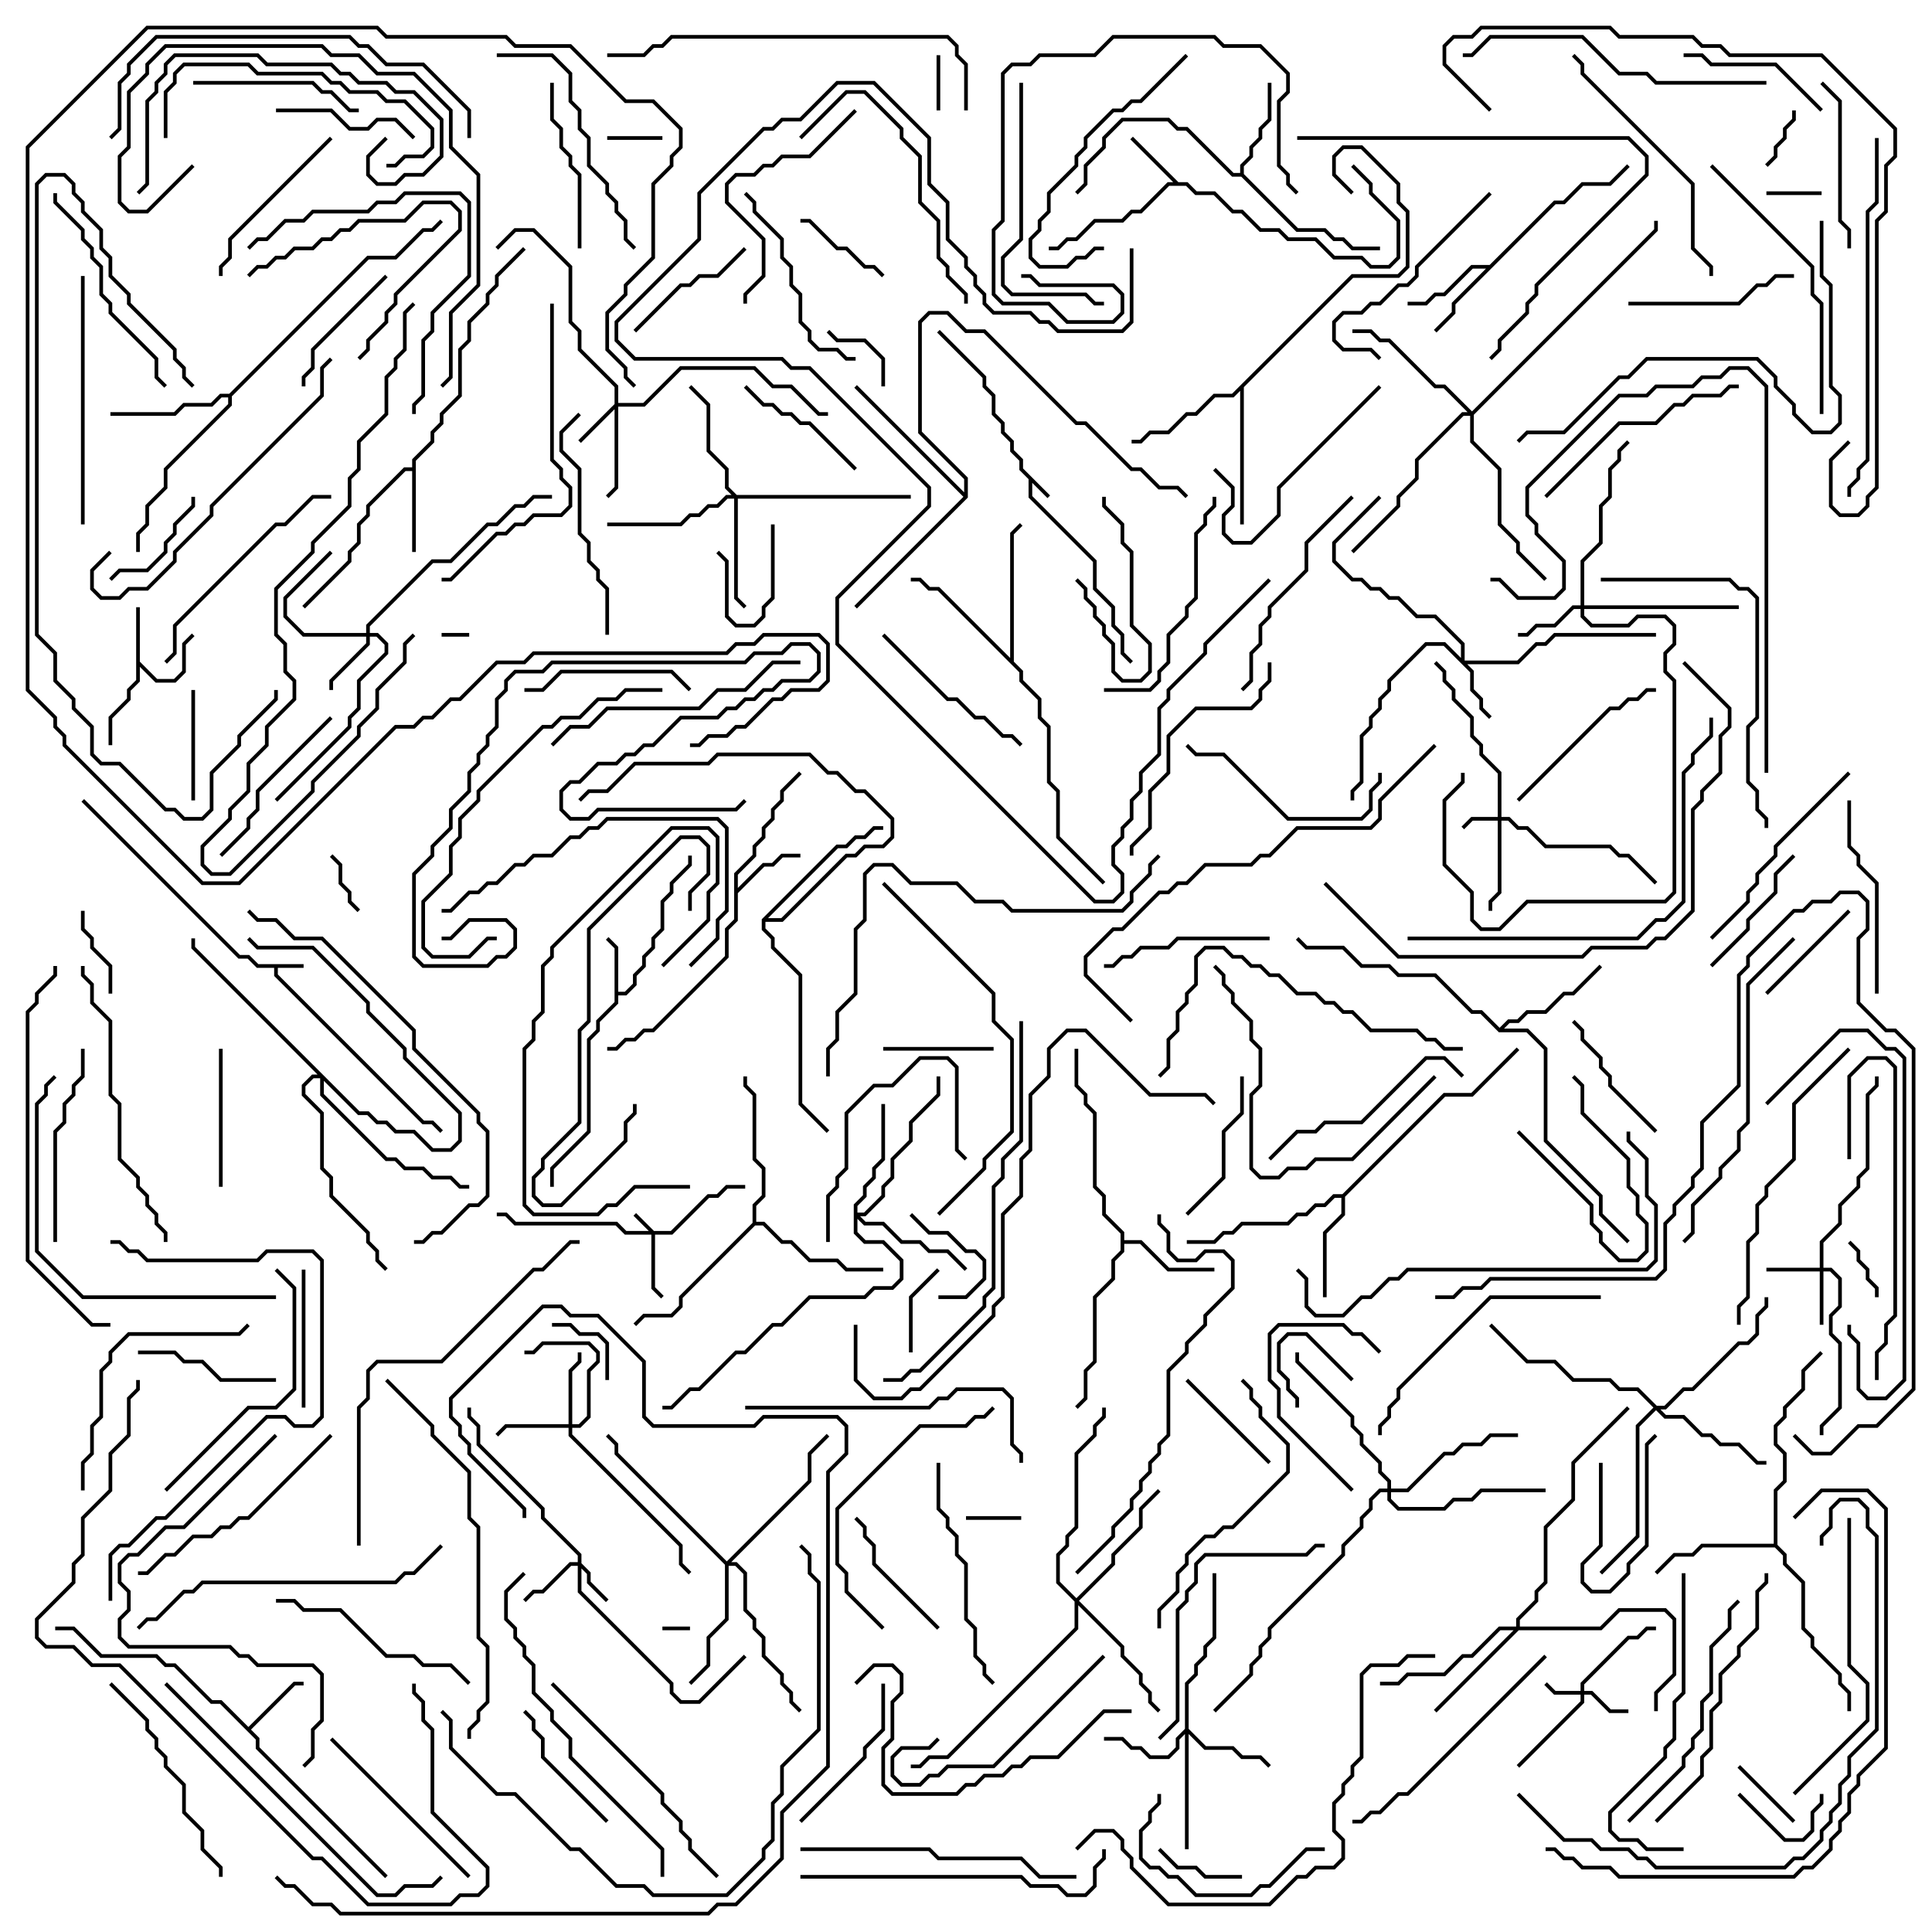 <svg version="1.1" width="105" height="105" xmlns="http://www.w3.org/2000/svg"><path d="M57.071,26.929L56.929,27.071L56.1,26.241L56.1,26.959L59.6,30.459L59.6,31.959L60.6,32.959L60.6,33.959L61.1,34.459L61.1,35.459L61.571,35.929L61.429,36.071L60.9,35.541L60.9,34.541L60.4,34.041L60.4,33.041L59.4,32.041L59.4,30.541L55.9,27.041L55.9,26.041L55.4,25.541L55.4,25.041L54.9,24.541L54.9,24.041L54.4,23.541L54.4,23.041L53.9,22.541L53.9,21.541L53.4,21.041L53.4,20.541L50.929,18.071L51.071,17.929L53.6,20.459L53.6,20.959L54.1,21.459L54.1,22.459L54.6,22.959L54.6,23.459L55.1,23.959L55.1,24.459L55.6,24.959L55.6,25.459z" stroke="none"/><path d="M16.5,52.4L16.5,52.6L15.1,52.6L15.1,52.959L23.041,60.9L23.541,60.9L24.071,61.429L23.929,61.571L23.459,61.1L22.959,61.1L14.9,53.041L14.9,52.6L13.959,52.6L13.459,52.1L12.959,52.1L4.429,43.571L4.571,43.429L13.041,51.9L13.541,51.9L14.041,52.4z" stroke="none"/><path d="M7.4,33L7.6,33L7.6,35.959L8.541,36.9L9.459,36.9L9.9,36.459L9.9,34.959L10.429,34.429L10.571,34.571L10.1,35.041L10.1,36.541L9.541,37.1L8.459,37.1L7.6,36.241L7.6,37.041L7.1,37.541L7.1,38.041L6.1,39.041L6.1,40.5L5.9,40.5L5.9,38.959L6.9,37.959L6.9,37.459L7.4,36.959z" stroke="none"/><path d="M33.4,51.541L32.929,51.071L33.071,50.929L33.6,51.459L33.6,53.9L33.959,53.9L34.4,53.459L34.4,52.959L34.9,52.459L34.9,51.959L35.4,51.459L35.4,50.959L35.9,50.459L35.9,48.959L36.4,48.459L36.4,47.959L37.4,46.959L37.4,46.5L37.6,46.5L37.6,47.041L36.6,48.041L36.6,48.541L36.1,49.041L36.1,50.541L35.6,51.041L35.6,51.541L35.1,52.041L35.1,52.541L34.6,53.041L34.6,53.541L34.041,54.1L33.6,54.1L33.6,54.541L32.6,55.541L32.6,56.041L32.1,56.541L32.1,61.541L30.1,63.541L30.1,64.5L29.9,64.5L29.9,63.459L31.9,61.459L31.9,56.459L32.4,55.959L32.4,55.459L33.4,54.459z" stroke="none"/><path d="M64.041,9.9L64.541,9.9L65.041,10.4L66.041,10.4L67.041,11.4L67.541,11.4L68.541,12.4L69.541,12.4L70.041,12.9L71.541,12.9L72.541,13.9L74.041,13.9L74.541,14.4L75.459,14.4L75.9,13.959L75.9,12.041L74.4,10.541L74.4,10.041L73.429,9.071L73.571,8.929L74.6,9.959L74.6,10.459L76.1,11.959L76.1,14.041L75.541,14.6L74.459,14.6L73.959,14.1L72.459,14.1L71.459,13.1L69.959,13.1L69.459,12.6L68.459,12.6L67.459,11.6L66.959,11.6L65.959,10.6L64.959,10.6L64.459,10.1L63.541,10.1L62.041,11.6L61.541,11.6L61.041,12.1L59.541,12.1L58.541,13.1L58.041,13.1L57.541,13.6L57,13.6L57,13.4L57.459,13.4L57.959,12.9L58.459,12.9L59.459,11.9L60.959,11.9L61.459,11.4L61.959,11.4L63.459,9.9L63.759,9.9L61.429,7.571L61.571,7.429z" stroke="none"/><path d="M13.5,93.859L15.959,91.4L16.5,91.4L16.5,91.6L16.041,91.6L13.641,94L14.1,94.459L14.1,94.959L21.071,101.929L20.929,102.071L13.9,95.041L13.9,94.541L11.959,92.6L11.459,92.6L9.459,90.6L8.959,90.6L8.459,90.1L5.459,90.1L3.959,88.6L3,88.6L3,88.4L4.041,88.4L5.541,89.9L8.541,89.9L9.041,90.4L9.541,90.4L11.541,92.4L12.041,92.4z" stroke="none"/><path d="M39.9,47.459L40.9,46.459L40.9,45.959L41.4,45.459L41.4,44.959L41.9,44.459L41.9,43.959L42.4,43.459L42.4,42.959L43.429,41.929L43.571,42.071L42.6,43.041L42.6,43.541L42.1,44.041L42.1,44.541L41.6,45.041L41.6,45.541L41.1,46.041L41.1,46.541L40.1,47.541L40.1,48.259L41.459,46.9L41.959,46.9L42.459,46.4L43.5,46.4L43.5,46.6L42.541,46.6L42.041,47.1L41.541,47.1L40.1,48.541L40.1,50.041L39.6,50.541L39.6,52.041L35.541,56.1L35.041,56.1L34.541,56.6L34.041,56.6L33.541,57.1L33,57.1L33,56.9L33.459,56.9L33.959,56.4L34.459,56.4L34.959,55.9L35.459,55.9L39.4,51.959L39.4,50.459L39.9,49.959z" stroke="none"/><path d="M22.4,25.4L22.4,24.959L23.4,23.959L23.4,23.459L23.9,22.959L23.9,22.459L24.9,21.459L24.9,18.959L25.4,18.459L25.4,17.459L26.4,16.459L26.4,15.959L26.9,15.459L26.9,14.959L28.429,13.429L28.571,13.571L27.1,15.041L27.1,15.541L26.6,16.041L26.6,16.541L25.6,17.541L25.6,18.541L25.1,19.041L25.1,21.541L24.1,22.541L24.1,23.041L23.6,23.541L23.6,24.041L22.6,25.041L22.6,30L22.4,30L22.4,25.6L22.041,25.6L20.1,27.541L20.1,28.041L19.6,28.541L19.6,29.541L19.1,30.041L19.1,30.541L16.571,33.071L16.429,32.929L18.9,30.459L18.9,29.959L19.4,29.459L19.4,28.459L19.9,27.959L19.9,27.459L21.959,25.4z" stroke="none"/><path d="M80.959,14.4L84.459,10.9L84.959,10.9L85.959,9.9L87.459,9.9L88.429,8.929L88.571,9.071L87.541,10.1L86.041,10.1L85.041,11.1L84.541,11.1L79.1,16.541L79.1,17.041L78.071,18.071L77.929,17.929L78.9,16.959L78.9,16.459L80.759,14.6L80.041,14.6L78.541,16.1L78.041,16.1L77.541,16.6L76.5,16.6L76.5,16.4L77.459,16.4L77.959,15.9L78.459,15.9L79.959,14.4z" stroke="none"/><path d="M67.4,9.4L67.4,8.959L67.9,8.459L67.9,7.959L68.4,7.459L68.4,6.959L68.9,6.459L68.9,4.5L69.1,4.5L69.1,6.541L68.6,7.041L68.6,7.541L68.1,8.041L68.1,8.541L67.6,9.041L67.6,9.459L70.541,12.4L72.041,12.4L72.541,12.9L73.041,12.9L73.541,13.4L75,13.4L75,13.6L73.459,13.6L72.959,13.1L72.459,13.1L71.959,12.6L70.459,12.6L67.459,9.6L66.959,9.6L64.459,7.1L63.959,7.1L63.459,6.6L61.041,6.6L60.1,7.541L60.1,8.041L59.1,9.041L59.1,10.041L58.571,10.571L58.429,10.429L58.9,9.959L58.9,8.959L59.9,7.959L59.9,7.459L60.959,6.4L63.541,6.4L64.041,6.9L64.541,6.9L67.041,9.4z" stroke="none"/><path d="M60.9,67.041L59.9,66.041L59.9,65.041L59.4,64.541L59.4,60.541L58.9,60.041L58.9,59.541L58.4,59.041L58.4,57L58.6,57L58.6,58.959L59.1,59.459L59.1,59.959L59.6,60.459L59.6,64.459L60.1,64.959L60.1,65.959L61.1,66.959L61.1,67.4L62.041,67.4L63.541,68.9L66,68.9L66,69.1L63.459,69.1L61.959,67.6L61.1,67.6L61.1,68.041L60.6,68.541L60.6,69.541L59.6,70.541L59.6,74.041L59.1,74.541L59.1,76.041L58.571,76.571L58.429,76.429L58.9,75.959L58.9,74.459L59.4,73.959L59.4,70.459L60.4,69.459L60.4,68.459L60.9,67.959z" stroke="none"/><path d="M72.959,64.9L78.459,59.4L79.959,59.4L82.429,56.929L82.571,57.071L80.041,59.6L78.541,59.6L73.1,65.041L73.1,66.041L72.1,67.041L72.1,70.5L71.9,70.5L71.9,66.959L72.9,65.959L72.9,65.1L72.541,65.1L72.041,65.6L71.541,65.6L71.041,66.1L70.541,66.1L70.041,66.6L67.541,66.6L67.041,67.1L66.541,67.1L66.041,67.6L64.5,67.6L64.5,67.4L65.959,67.4L66.459,66.9L66.959,66.9L67.459,66.4L69.959,66.4L70.459,65.9L70.959,65.9L71.459,65.4L71.959,65.4L72.459,64.9z" stroke="none"/><path d="M81.5,55.859L81.959,55.4L82.459,55.4L82.959,54.9L83.959,54.9L84.959,53.9L85.459,53.9L86.929,52.429L87.071,52.571L85.541,54.1L85.041,54.1L84.041,55.1L83.041,55.1L82.541,55.6L82.041,55.6L81.741,55.9L83.041,55.9L84.1,56.959L84.1,61.959L87.1,64.959L87.1,65.959L88.571,67.429L88.429,67.571L86.9,66.041L86.9,65.041L83.9,62.041L83.9,57.041L82.959,56.1L81.459,56.1L80.459,55.1L79.959,55.1L77.959,53.1L75.959,53.1L75.459,52.6L73.959,52.6L72.959,51.6L70.959,51.6L70.429,51.071L70.571,50.929L71.041,51.4L73.041,51.4L74.041,52.4L75.541,52.4L76.041,52.9L78.041,52.9L80.041,54.9L80.541,54.9z" stroke="none"/><path d="M12.459,21.4L19.959,13.9L21.459,13.9L22.959,12.4L23.459,12.4L23.929,11.929L24.071,12.071L23.541,12.6L23.041,12.6L21.541,14.1L20.041,14.1L12.6,21.541L12.6,22.041L9.1,25.541L9.1,26.541L8.1,27.541L8.1,28.541L7.6,29.041L7.6,30L7.4,30L7.4,28.959L7.9,28.459L7.9,27.459L8.9,26.459L8.9,25.459L12.4,21.959L12.4,21.6L12.041,21.6L11.541,22.1L10.041,22.1L9.541,22.6L6,22.6L6,22.4L9.459,22.4L9.959,21.9L11.459,21.9L11.959,21.4z" stroke="none"/><path d="M96.4,83.9L96.4,80.959L96.9,80.459L96.9,79.041L96.4,78.541L96.4,77.459L96.9,76.959L96.9,76.459L97.9,75.459L97.9,74.459L98.929,73.429L99.071,73.571L98.1,74.541L98.1,75.541L97.1,76.541L97.1,77.041L96.6,77.541L96.6,78.459L97.1,78.959L97.1,80.541L96.6,81.041L96.6,83.959L97.1,84.459L97.1,84.959L98.1,85.959L98.1,88.459L98.6,88.959L98.6,89.459L100.1,90.959L100.1,91.459L100.6,91.959L100.6,93L100.4,93L100.4,92.041L99.9,91.541L99.9,91.041L98.4,89.541L98.4,89.041L97.9,88.541L97.9,86.041L96.9,85.041L96.9,84.541L96.459,84.1L92.541,84.1L92.041,84.6L91.041,84.6L90.071,85.571L89.929,85.429L90.959,84.4L91.959,84.4L92.459,83.9z" stroke="none"/><path d="M73.459,14.9L75.959,14.9L76.4,14.459L76.4,11.541L75.9,11.041L75.9,10.041L73.959,8.1L73.041,8.1L72.6,8.541L72.6,9.459L73.571,10.429L73.429,10.571L72.4,9.541L72.4,8.459L72.959,7.9L74.041,7.9L76.1,9.959L76.1,10.959L76.6,11.459L76.6,14.541L76.041,15.1L73.541,15.1L67.6,21.041L67.6,28.5L67.4,28.5L67.4,21.241L67.041,21.6L66.041,21.6L65.041,22.6L64.541,22.6L63.541,23.6L62.541,23.6L62.041,24.1L61.5,24.1L61.5,23.9L61.959,23.9L62.459,23.4L63.459,23.4L64.459,22.4L64.959,22.4L65.959,21.4L66.959,21.4z" stroke="none"/><path d="M54.9,35.759L54.9,28.959L55.429,28.429L55.571,28.571L55.1,29.041L55.1,35.959L55.6,36.459L55.6,36.959L56.6,37.959L56.6,38.959L57.1,39.459L57.1,42.459L57.6,42.959L57.6,45.459L60.071,47.929L59.929,48.071L57.4,45.541L57.4,43.041L56.9,42.541L56.9,39.541L56.4,39.041L56.4,38.041L55.4,37.041L55.4,36.541L50.959,32.1L50.459,32.1L49.959,31.6L49.5,31.6L49.5,31.4L50.041,31.4L50.541,31.9L51.041,31.9z" stroke="none"/><path d="M40.9,66.459L40.9,65.459L41.4,64.959L41.4,63.541L40.9,63.041L40.9,59.541L40.4,59.041L40.4,58.5L40.6,58.5L40.6,58.959L41.1,59.459L41.1,62.959L41.6,63.459L41.6,65.041L41.1,65.541L41.1,66.4L41.541,66.4L42.541,67.4L43.041,67.4L44.041,68.4L45.541,68.4L46.041,68.9L48,68.9L48,69.1L45.959,69.1L45.459,68.6L43.959,68.6L42.959,67.6L42.459,67.6L41.459,66.6L41.041,66.6L37.1,70.541L37.1,71.041L36.541,71.6L35.041,71.6L34.571,72.071L34.429,71.929L34.959,71.4L36.459,71.4L36.9,70.959L36.9,70.459z" stroke="none"/><path d="M41.4,49.959L45.459,45.9L45.959,45.9L46.459,45.4L46.959,45.4L47.459,44.9L48,44.9L48,45.1L47.541,45.1L47.041,45.6L46.541,45.6L46.041,46.1L45.541,46.1L41.741,49.9L42.459,49.9L45.959,46.4L46.459,46.4L46.959,45.9L47.959,45.9L48.4,45.459L48.4,44.541L46.959,43.1L46.459,43.1L45.459,42.1L44.959,42.1L43.959,41.1L39.041,41.1L38.541,41.6L34.541,41.6L33.041,43.1L32.041,43.1L31.571,43.571L31.429,43.429L31.959,42.9L32.959,42.9L34.459,41.4L38.459,41.4L38.959,40.9L44.041,40.9L45.041,41.9L45.541,41.9L46.541,42.9L47.041,42.9L48.6,44.459L48.6,45.541L48.041,46.1L47.041,46.1L46.541,46.6L46.041,46.6L42.541,50.1L41.6,50.1L41.6,50.459L42.1,50.959L42.1,51.459L43.6,52.959L43.6,59.959L45.071,61.429L44.929,61.571L43.4,60.041L43.4,53.041L41.9,51.541L41.9,51.041L41.4,50.541z" stroke="none"/><path d="M52.4,26.759L52.4,26.041L49.9,23.541L49.9,17.459L50.459,16.9L51.541,16.9L52.541,17.9L53.541,17.9L58.541,22.9L59.041,22.9L61.541,25.4L62.041,25.4L63.041,26.4L64.041,26.4L64.571,26.929L64.429,27.071L63.959,26.6L62.959,26.6L61.959,25.6L61.459,25.6L58.959,23.1L58.459,23.1L53.459,18.1L52.459,18.1L51.459,17.1L50.541,17.1L50.1,17.541L50.1,23.459L52.6,25.959L52.6,27.041L46.571,33.071L46.429,32.929L52.359,27L46.429,21.071L46.571,20.929z" stroke="none"/><path d="M35.541,66.9L36.459,66.9L38.459,64.9L38.959,64.9L39.459,64.4L40.5,64.4L40.5,64.6L39.541,64.6L39.041,65.1L38.541,65.1L36.541,67.1L35.6,67.1L35.6,69.959L36.071,70.429L35.929,70.571L35.4,70.041L35.4,67.1L33.959,67.1L33.459,66.6L27.959,66.6L27.459,66.1L27,66.1L27,65.9L27.541,65.9L28.041,66.4L33.541,66.4L34.041,66.9L35.259,66.9L34.429,66.071L34.571,65.929z" stroke="none"/><path d="M81.4,44.4L81.4,42.041L80.4,41.041L80.4,40.541L79.9,40.041L79.9,39.041L78.9,38.041L78.9,37.541L78.4,37.041L78.4,36.541L77.929,36.071L78.071,35.929L78.6,36.459L78.6,36.959L79.1,37.459L79.1,37.959L80.1,38.959L80.1,39.959L80.6,40.459L80.6,40.959L81.6,41.959L81.6,44.4L82.041,44.4L82.541,44.9L83.041,44.9L84.041,45.9L87.541,45.9L88.041,46.4L88.541,46.4L90.071,47.929L89.929,48.071L88.459,46.6L87.959,46.6L87.459,46.1L83.959,46.1L82.959,45.1L82.459,45.1L81.959,44.6L81.6,44.6L81.6,48.541L81.1,49.041L81.1,49.5L80.9,49.5L80.9,48.959L81.4,48.459L81.4,44.6L80.041,44.6L79.571,45.071L79.429,44.929L79.959,44.4z" stroke="none"/><path d="M85.9,91.9L85.9,91.459L88.459,88.9L88.959,88.9L89.459,88.4L90,88.4L90,88.6L89.541,88.6L89.041,89.1L88.541,89.1L86.1,91.541L86.1,91.9L86.541,91.9L87.541,92.9L88.5,92.9L88.5,93.1L87.459,93.1L86.459,92.1L86.1,92.1L86.1,92.541L82.571,96.071L82.429,95.929L85.9,92.459L85.9,92.1L84.459,92.1L83.929,91.571L84.071,91.429L84.541,91.9z" stroke="none"/><path d="M31.4,84.9L31.4,84.541L29.4,82.541L29.4,82.041L25.9,78.541L25.9,77.541L25.4,77.041L25.4,76.5L25.6,76.5L25.6,76.959L26.1,77.459L26.1,78.459L29.6,81.959L29.6,82.459L31.6,84.459L31.6,84.959L32.1,85.459L32.1,85.959L33.071,86.929L32.929,87.071L31.9,86.041L31.9,85.541L31.6,85.241L31.6,86.459L36.6,91.459L36.6,91.959L37.041,92.4L37.959,92.4L40.429,89.929L40.571,90.071L38.041,92.6L36.959,92.6L36.4,92.041L36.4,91.541L31.4,86.541L31.4,85.1L31.041,85.1L29.541,86.6L29.041,86.6L28.571,87.071L28.429,86.929L28.959,86.4L29.459,86.4L30.959,84.9z" stroke="none"/><path d="M33.4,21.959L33.4,21.041L31.4,19.041L31.4,18.041L30.9,17.541L30.9,14.541L28.959,12.6L28.041,12.6L27.071,13.571L26.929,13.429L27.959,12.4L29.041,12.4L31.1,14.459L31.1,17.459L31.6,17.959L31.6,18.959L33.6,20.959L33.6,21.9L34.959,21.9L36.959,19.9L41.041,19.9L42.041,20.9L43.041,20.9L44.541,22.4L45,22.4L45,22.6L44.459,22.6L42.959,21.1L41.959,21.1L40.959,20.1L37.041,20.1L35.041,22.1L33.6,22.1L33.6,26.541L33.071,27.071L32.929,26.929L33.4,26.459L33.4,22.241L31.571,24.071L31.429,23.929z" stroke="none"/><path d="M98.9,68.9L98.9,67.459L99.9,66.459L99.9,65.459L100.9,64.459L100.9,63.959L101.4,63.459L101.4,59.459L101.9,58.959L101.9,58.5L102.1,58.5L102.1,59.041L101.6,59.541L101.6,63.541L101.1,64.041L101.1,64.541L100.1,65.541L100.1,66.541L99.1,67.541L99.1,68.9L99.541,68.9L100.1,69.459L100.1,71.041L99.6,71.541L99.6,72.459L100.1,72.959L100.1,76.541L99.1,77.541L99.1,78L98.9,78L98.9,77.459L99.9,76.459L99.9,73.041L99.4,72.541L99.4,71.459L99.9,70.959L99.9,69.541L99.459,69.1L99.1,69.1L99.1,72L98.9,72L98.9,69.1L96,69.1L96,68.9z" stroke="none"/><path d="M79.4,35.759L79.4,35.041L77.959,33.6L76.959,33.6L75.959,32.6L75.459,32.6L74.959,32.1L74.459,32.1L73.959,31.6L73.459,31.6L72.4,30.541L72.4,29.459L74.929,26.929L75.071,27.071L72.6,29.541L72.6,30.459L73.541,31.4L74.041,31.4L74.541,31.9L75.041,31.9L75.541,32.4L76.041,32.4L77.041,33.4L78.041,33.4L79.6,34.959L79.6,35.9L82.459,35.9L83.459,34.9L83.959,34.9L84.459,34.4L90,34.4L90,34.6L84.541,34.6L84.041,35.1L83.541,35.1L82.541,36.1L79.741,36.1L80.1,36.459L80.1,37.459L80.6,37.959L80.6,38.459L81.071,38.929L80.929,39.071L80.4,38.541L80.4,38.041L79.9,37.541L79.9,36.541L78.459,35.1L77.541,35.1L75.6,37.041L75.6,37.541L75.1,38.041L75.1,38.541L74.6,39.041L74.6,39.541L74.1,40.041L74.1,42.541L73.6,43.041L73.6,43.5L73.4,43.5L73.4,42.959L73.9,42.459L73.9,39.959L74.4,39.459L74.4,38.959L74.9,38.459L74.9,37.959L75.4,37.459L75.4,36.959L77.459,34.9L78.541,34.9z" stroke="none"/><path d="M19.9,34.4L19.9,33.959L23.459,30.4L24.459,30.4L26.459,28.4L26.959,28.4L27.959,27.4L28.459,27.4L28.959,26.9L30,26.9L30,27.1L29.041,27.1L28.541,27.6L28.041,27.6L27.041,28.6L26.541,28.6L24.541,30.6L23.541,30.6L20.1,34.041L20.1,34.4L20.541,34.4L21.1,34.959L21.1,35.541L19.6,37.041L19.6,38.541L19.1,39.041L19.1,39.541L15.071,43.571L14.929,43.429L18.9,39.459L18.9,38.959L19.4,38.459L19.4,36.959L20.9,35.459L20.9,35.041L20.459,34.6L20.1,34.6L20.1,35.041L18.1,37.041L18.1,37.5L17.9,37.5L17.9,36.959L19.9,34.959L19.9,34.6L16.459,34.6L15.4,33.541L15.4,32.459L17.929,29.929L18.071,30.071L15.6,32.541L15.6,33.459L16.541,34.4z" stroke="none"/><path d="M85.9,32.9L85.9,30.459L86.9,29.459L86.9,27.459L87.4,26.959L87.4,25.459L87.9,24.959L87.9,24.459L88.429,23.929L88.571,24.071L88.1,24.541L88.1,25.041L87.6,25.541L87.6,27.041L87.1,27.541L87.1,29.541L86.1,30.541L86.1,32.9L94.5,32.9L94.5,33.1L86.1,33.1L86.1,33.459L86.541,33.9L88.459,33.9L88.959,33.4L90.541,33.4L91.1,33.959L91.1,35.041L90.6,35.541L90.6,36.459L91.1,36.959L91.1,48.541L90.541,49.1L83.041,49.1L81.541,50.6L80.459,50.6L79.9,50.041L79.9,48.541L78.4,47.041L78.4,43.459L79.4,42.459L79.4,42L79.6,42L79.6,42.541L78.6,43.541L78.6,46.959L80.1,48.459L80.1,49.959L80.541,50.4L81.459,50.4L82.959,48.9L90.459,48.9L90.9,48.459L90.9,37.041L90.4,36.541L90.4,35.459L90.9,34.959L90.9,34.041L90.459,33.6L89.041,33.6L88.541,34.1L86.459,34.1L85.9,33.541L85.9,33.1L85.541,33.1L84.541,34.1L83.541,34.1L83.041,34.6L82.5,34.6L82.5,34.4L82.959,34.4L83.459,33.9L84.459,33.9L85.459,32.9z" stroke="none"/><path d="M30.9,77.4L30.9,74.459L31.4,73.959L31.4,73.5L31.6,73.5L31.6,74.041L31.1,74.541L31.1,77.4L31.459,77.4L31.9,76.959L31.9,74.459L32.4,73.959L32.4,73.541L31.959,73.1L29.541,73.1L29.041,73.6L28.5,73.6L28.5,73.4L28.959,73.4L29.459,72.9L32.041,72.9L32.6,73.459L32.6,74.041L32.1,74.541L32.1,77.041L31.541,77.6L31.1,77.6L31.1,77.959L37.1,83.959L37.1,84.959L37.571,85.429L37.429,85.571L36.9,85.041L36.9,84.041L30.9,78.041L30.9,77.6L27.541,77.6L27.071,78.071L26.929,77.929L27.459,77.4z" stroke="none"/><path d="M64.4,93.959L64.4,91.459L64.9,90.959L64.9,90.459L65.4,89.959L65.4,89.459L65.9,88.959L65.9,85.5L66.1,85.5L66.1,89.041L65.6,89.541L65.6,90.041L65.1,90.541L65.1,91.041L64.6,91.541L64.6,93.959L65.541,94.9L67.041,94.9L67.541,95.4L68.541,95.4L69.071,95.929L68.929,96.071L68.459,95.6L67.459,95.6L66.959,95.1L65.459,95.1L64.6,94.241L64.6,100.5L64.4,100.5L64.4,94.241L64.1,94.541L64.1,95.041L63.541,95.6L62.459,95.6L61.959,95.1L61.459,95.1L60.959,94.6L60,94.6L60,94.4L61.041,94.4L61.541,94.9L62.041,94.9L62.541,95.4L63.459,95.4L63.9,94.959L63.9,94.459z" stroke="none"/><path d="M40.041,26.9L49.5,26.9L49.5,27.1L40.1,27.1L40.1,32.459L40.571,32.929L40.429,33.071L39.9,32.541L39.9,27.1L39.541,27.1L39.041,27.6L38.541,27.6L38.041,28.1L37.541,28.1L37.041,28.6L33,28.6L33,28.4L36.959,28.4L37.459,27.9L37.959,27.9L38.459,27.4L38.959,27.4L39.459,26.9L39.759,26.9L39.4,26.541L39.4,25.541L38.4,24.541L38.4,22.041L37.429,21.071L37.571,20.929L38.6,21.959L38.6,24.459L39.6,25.459L39.6,26.459z" stroke="none"/><path d="M46.4,65.459L46.9,64.959L46.9,64.459L47.4,63.959L47.4,63.459L47.9,62.959L47.9,60L48.1,60L48.1,63.041L47.6,63.541L47.6,64.041L47.1,64.541L47.1,65.041L46.6,65.541L46.6,65.9L46.959,65.9L47.9,64.959L47.9,64.459L48.4,63.959L48.4,62.959L49.4,61.959L49.4,60.959L50.9,59.459L50.9,58.5L51.1,58.5L51.1,59.541L49.6,61.041L49.6,62.041L48.6,63.041L48.6,64.041L48.1,64.541L48.1,65.041L47.041,66.1L46.741,66.1L47.041,66.4L48.041,66.4L49.041,67.4L50.041,67.4L50.541,67.9L51.541,67.9L52.571,68.929L52.429,69.071L51.459,68.1L50.459,68.1L49.959,67.6L48.959,67.6L47.959,66.6L46.959,66.6L46.6,66.241L46.6,66.959L47.041,67.4L48.041,67.4L49.1,68.459L49.1,69.541L48.541,70.1L47.541,70.1L47.041,70.6L44.041,70.6L42.541,72.1L42.041,72.1L40.541,73.6L40.041,73.6L38.041,75.6L37.541,75.6L36.541,76.6L36,76.6L36,76.4L36.459,76.4L37.459,75.4L37.959,75.4L39.959,73.4L40.459,73.4L41.959,71.9L42.459,71.9L43.959,70.4L46.959,70.4L47.459,69.9L48.459,69.9L48.9,69.459L48.9,68.541L47.959,67.6L46.959,67.6L46.4,67.041z" stroke="none"/><path d="M82.4,88.4L82.4,87.959L83.4,86.959L83.4,86.459L83.9,85.959L83.9,82.959L85.4,81.459L85.4,79.459L88.429,76.429L88.571,76.571L85.6,79.541L85.6,81.541L84.1,83.041L84.1,86.041L83.6,86.541L83.6,87.041L82.6,88.041L82.6,88.4L86.959,88.4L87.959,87.4L90.541,87.4L91.1,87.959L91.1,91.041L90.1,92.041L90.1,93L89.9,93L89.9,91.959L90.9,90.959L90.9,88.041L90.459,87.6L88.041,87.6L87.041,88.6L82.541,88.6L78.071,93.071L77.929,92.929L82.259,88.6L81.541,88.6L80.041,90.1L79.541,90.1L78.541,91.1L76.541,91.1L76.041,91.6L75,91.6L75,91.4L75.959,91.4L76.459,90.9L78.459,90.9L79.459,89.9L79.959,89.9L81.459,88.4z" stroke="none"/><path d="M90.041,76.4L90.459,76.4L91.459,75.4L91.959,75.4L94.459,72.9L94.959,72.9L95.4,72.459L95.4,71.459L95.9,70.959L95.9,70.5L96.1,70.5L96.1,71.041L95.6,71.541L95.6,72.541L95.041,73.1L94.541,73.1L92.041,75.6L91.541,75.6L90.541,76.6L90.241,76.6L90.541,76.9L91.541,76.9L92.541,77.9L93.041,77.9L93.541,78.4L94.541,78.4L95.541,79.4L96,79.4L96,79.6L95.459,79.6L94.459,78.6L93.459,78.6L92.959,78.1L92.459,78.1L91.459,77.1L90.459,77.1L90,76.641L89.1,77.541L89.1,83.541L87.071,85.571L86.929,85.429L88.9,83.459L88.9,77.459L89.859,76.5L88.959,75.6L87.959,75.6L87.459,75.1L85.459,75.1L84.459,74.1L82.959,74.1L80.929,72.071L81.071,71.929L83.041,73.9L84.541,73.9L85.541,74.9L87.541,74.9L88.041,75.4L89.041,75.4z" stroke="none"/><path d="M39.5,84.859L43.9,80.459L43.9,78.959L44.929,77.929L45.071,78.071L44.1,79.041L44.1,80.541L39.741,84.9L40.041,84.9L40.6,85.459L40.6,87.459L41.1,87.959L41.1,88.459L41.6,88.959L41.6,89.959L42.6,90.959L42.6,91.459L43.1,91.959L43.1,92.459L43.571,92.929L43.429,93.071L42.9,92.541L42.9,92.041L42.4,91.541L42.4,91.041L41.4,90.041L41.4,89.041L40.9,88.541L40.9,88.041L40.4,87.541L40.4,85.541L39.959,85.1L39.6,85.1L39.6,88.041L38.6,89.041L38.6,90.541L37.571,91.571L37.429,91.429L38.4,90.459L38.4,88.959L39.4,87.959L39.4,85.041L33.4,79.041L33.4,78.541L32.929,78.071L33.071,77.929L33.6,78.459L33.6,78.959z" stroke="none"/><path d="M58.5,86.859L60.4,84.959L60.4,84.459L61.9,82.959L61.9,81.959L62.929,80.929L63.071,81.071L62.1,82.041L62.1,83.041L60.6,84.541L60.6,85.041L58.641,87L61.1,89.459L61.1,89.959L62.1,90.959L62.1,91.459L62.6,91.959L62.6,92.459L63.071,92.929L62.929,93.071L62.4,92.541L62.4,92.041L61.9,91.541L61.9,91.041L60.9,90.041L60.9,89.541L58.6,87.241L58.6,88.541L51.541,95.6L50.541,95.6L50.041,96.1L49.5,96.1L49.5,95.9L49.959,95.9L50.459,95.4L51.459,95.4L58.4,88.459L58.4,87.041L57.4,86.041L57.4,84.459L57.9,83.959L57.9,83.459L58.4,82.959L58.4,78.959L59.4,77.959L59.4,77.459L59.9,76.959L59.9,76.5L60.1,76.5L60.1,77.041L59.6,77.541L59.6,78.041L58.6,79.041L58.6,83.041L58.1,83.541L58.1,84.041L57.6,84.541L57.6,85.959z" stroke="none"/><path d="M75.4,80.9L75.4,80.541L74.9,80.041L74.9,79.541L73.9,78.541L73.9,78.041L73.4,77.541L73.4,77.041L70.4,74.041L70.4,73.5L70.6,73.5L70.6,73.959L73.6,76.959L73.6,77.459L74.1,77.959L74.1,78.459L75.1,79.459L75.1,79.959L75.6,80.459L75.6,80.9L76.459,80.9L78.459,78.9L78.959,78.9L79.459,78.4L80.459,78.4L80.959,77.9L82.5,77.9L82.5,78.1L81.041,78.1L80.541,78.6L79.541,78.6L79.041,79.1L78.541,79.1L76.541,81.1L75.6,81.1L75.6,81.459L76.041,81.9L78.459,81.9L78.959,81.4L79.959,81.4L80.459,80.9L84,80.9L84,81.1L80.541,81.1L80.041,81.6L79.041,81.6L78.541,82.1L75.959,82.1L75.4,81.541L75.4,81.1L75.041,81.1L74.6,81.541L74.6,82.041L74.1,82.541L74.1,83.041L73.1,84.041L73.1,84.541L69.1,88.541L69.1,89.041L68.6,89.541L68.6,90.041L68.1,90.541L68.1,91.041L66.071,93.071L65.929,92.929L67.9,90.959L67.9,90.459L68.4,89.959L68.4,89.459L68.9,88.959L68.9,88.459L72.9,84.459L72.9,83.959L73.9,82.959L73.9,82.459L74.4,81.959L74.4,81.459L74.959,80.9z" stroke="none"/><path d="M80,22.359L89.9,12.459L89.9,12L90.1,12L90.1,12.541L80.1,22.541L80.1,23.959L81.6,25.459L81.6,28.459L82.6,29.459L82.6,29.959L84.071,31.429L83.929,31.571L82.4,30.041L82.4,29.541L81.4,28.541L81.4,25.541L79.9,24.041L79.9,22.6L79.541,22.6L77.1,25.041L77.1,26.041L76.1,27.041L76.1,27.541L73.571,30.071L73.429,29.929L75.9,27.459L75.9,26.959L76.9,25.959L76.9,24.959L79.459,22.4L79.759,22.4L78.459,21.1L77.959,21.1L75.459,18.6L74.959,18.6L74.459,18.1L73.5,18.1L73.5,17.9L74.541,17.9L75.041,18.4L75.541,18.4L78.041,20.9L78.541,20.9z" stroke="none"/><path d="M19.541,60.4L20.041,60.4L20.541,60.9L21.041,60.9L21.541,61.4L22.541,61.4L23.541,62.4L24.459,62.4L24.9,61.959L24.9,60.541L21.9,57.541L21.9,57.041L19.9,55.041L19.9,54.541L16.959,51.6L13.959,51.6L13.429,51.071L13.571,50.929L14.041,51.4L17.041,51.4L20.1,54.459L20.1,54.959L22.1,56.959L22.1,57.459L25.1,60.459L25.1,62.041L24.541,62.6L23.459,62.6L22.459,61.6L21.459,61.6L20.959,61.1L20.459,61.1L19.959,60.6L19.459,60.6L17.6,58.741L17.6,59.459L21.041,62.9L21.541,62.9L22.041,63.4L23.041,63.4L23.541,63.9L24.541,63.9L25.041,64.4L25.5,64.4L25.5,64.6L24.959,64.6L24.459,64.1L23.459,64.1L22.959,63.6L21.959,63.6L21.459,63.1L20.959,63.1L17.4,59.541L17.4,58.6L17.041,58.6L16.6,59.041L16.6,59.459L17.6,60.459L17.6,63.459L18.1,63.959L18.1,64.959L20.1,66.959L20.1,67.459L20.6,67.959L20.6,68.459L21.071,68.929L20.929,69.071L20.4,68.541L20.4,68.041L19.9,67.541L19.9,67.041L17.9,65.041L17.9,64.041L17.4,63.541L17.4,60.541L16.4,59.541L16.4,58.959L16.959,58.4L17.259,58.4L10.4,51.541L10.4,51L10.6,51L10.6,51.459z" stroke="none"/><path d="M36,88.6L36,88.4L37.5,88.4L37.5,88.6z" stroke="none"/><path d="M24,34.6L24,34.4L25.5,34.4L25.5,34.6z" stroke="none"/><path d="M51.1,6L50.9,6L50.9,3L51.1,3z" stroke="none"/><path d="M99,10.4L99,10.6L96,10.6L96,10.4z" stroke="none"/><path d="M55.5,82.4L55.5,82.6L52.5,82.6L52.5,82.4z" stroke="none"/><path d="M33,7.6L33,7.4L36,7.4L36,7.6z" stroke="none"/><path d="M73.571,74.929L73.429,75.071L70.959,72.6L70.041,72.6L69.6,73.041L69.6,74.459L70.1,74.959L70.1,75.459L70.6,75.959L70.6,76.5L70.4,76.5L70.4,76.041L69.9,75.541L69.9,75.041L69.4,74.541L69.4,72.959L69.959,72.4L71.041,72.4z" stroke="none"/><path d="M41.9,28.5L42.1,28.5L42.1,32.541L41.6,33.041L41.6,33.541L41.041,34.1L39.959,34.1L39.4,33.541L39.4,30.541L38.929,30.071L39.071,29.929L39.6,30.459L39.6,33.459L40.041,33.9L40.959,33.9L41.4,33.459L41.4,32.959L41.9,32.459z" stroke="none"/><path d="M86.9,79.5L87.1,79.5L87.1,84.041L86.1,85.041L86.1,85.959L86.541,86.4L87.459,86.4L88.4,85.459L88.4,84.959L89.4,83.959L89.4,78.459L89.929,77.929L90.071,78.071L89.6,78.541L89.6,84.041L88.6,85.041L88.6,85.541L87.541,86.6L86.459,86.6L85.9,86.041L85.9,84.959L86.9,83.959z" stroke="none"/><path d="M102.1,70.5L101.9,70.5L101.9,70.041L101.4,69.541L101.4,69.041L100.9,68.541L100.9,68.041L100.429,67.571L100.571,67.429L101.1,67.959L101.1,68.459L101.6,68.959L101.6,69.459L102.1,69.959z" stroke="none"/><path d="M97.4,6L97.6,6L97.6,6.541L97.1,7.041L97.1,7.541L96.6,8.041L96.6,8.541L96.071,9.071L95.929,8.929L96.4,8.459L96.4,7.959L96.9,7.459L96.9,6.959L97.4,6.459z" stroke="none"/><path d="M17.929,46.571L18.071,46.429L18.6,46.959L18.6,47.959L19.1,48.459L19.1,48.959L19.571,49.429L19.429,49.571L18.9,49.041L18.9,48.541L18.4,48.041L18.4,47.041z" stroke="none"/><path d="M94.429,96.071L94.571,95.929L97.571,98.929L97.429,99.071z" stroke="none"/><path d="M33.1,75L32.9,75L32.9,73.041L32.459,72.6L31.459,72.6L30.959,72.1L30,72.1L30,71.9L31.041,71.9L31.541,72.4L32.541,72.4L33.1,72.959z" stroke="none"/><path d="M82.429,61.571L82.571,61.429L86.6,65.459L86.6,66.459L87.1,66.959L87.1,67.459L88.041,68.4L88.959,68.4L89.4,67.959L89.4,66.541L88.9,66.041L88.9,65.041L88.4,64.541L88.4,63.041L85.9,60.541L85.9,59.041L85.429,58.571L85.571,58.429L86.1,58.959L86.1,60.459L88.6,62.959L88.6,64.459L89.1,64.959L89.1,65.959L89.6,66.459L89.6,68.041L89.041,68.6L87.959,68.6L86.9,67.541L86.9,67.041L86.4,66.541L86.4,65.541z" stroke="none"/><path d="M44.929,18.071L45.071,17.929L45.541,18.4L47.041,18.4L48.1,19.459L48.1,21L47.9,21L47.9,19.541L46.959,18.6L45.459,18.6z" stroke="none"/><path d="M94.429,97.571L94.571,97.429L97.041,99.9L97.959,99.9L98.4,99.459L98.4,98.459L98.9,97.959L98.9,97.5L99.1,97.5L99.1,98.041L98.6,98.541L98.6,99.541L98.041,100.1L96.959,100.1z" stroke="none"/><path d="M4.4,49.5L4.6,49.5L4.6,50.459L5.1,50.959L5.1,51.459L6.1,52.459L6.1,54L5.9,54L5.9,52.541L4.9,51.541L4.9,51.041L4.4,50.541z" stroke="none"/><path d="M49.6,73.5L49.4,73.5L49.4,70.459L50.929,68.929L51.071,69.071L49.6,70.541z" stroke="none"/><path d="M51,70.6L51,70.4L52.459,70.4L53.4,69.459L53.4,68.541L52.959,68.1L52.459,68.1L51.459,67.1L50.459,67.1L49.429,66.071L49.571,65.929L50.541,66.9L51.541,66.9L52.541,67.9L53.041,67.9L53.6,68.459L53.6,69.541L52.541,70.6z" stroke="none"/><path d="M59.9,27L60.1,27L60.1,27.459L61.1,28.459L61.1,29.459L61.6,29.959L61.6,33.959L62.6,34.959L62.6,36.541L62.041,37.1L60.959,37.1L60.4,36.541L60.4,35.041L59.9,34.541L59.9,34.041L59.4,33.541L59.4,33.041L58.9,32.541L58.9,32.041L58.429,31.571L58.571,31.429L59.1,31.959L59.1,32.459L59.6,32.959L59.6,33.459L60.1,33.959L60.1,34.459L60.6,34.959L60.6,36.459L61.041,36.9L61.959,36.9L62.4,36.459L62.4,35.041L61.4,34.041L61.4,30.041L60.9,29.541L60.9,28.541L59.9,27.541z" stroke="none"/><path d="M67.5,101.9L67.5,102.1L65.459,102.1L64.959,101.6L63.959,101.6L62.929,100.571L63.071,100.429L64.041,101.4L65.041,101.4L65.541,101.9z" stroke="none"/><path d="M48.071,14.929L47.929,15.071L47.459,14.6L46.959,14.6L45.959,13.6L45.459,13.6L43.959,12.1L43.5,12.1L43.5,11.9L44.041,11.9L45.541,13.4L46.041,13.4L47.041,14.4L47.541,14.4z" stroke="none"/><path d="M10.6,43.5L10.4,43.5L10.4,37.5L10.6,37.5z" stroke="none"/><path d="M54,56.9L54,57.1L48,57.1L48,56.9z" stroke="none"/><path d="M10.4,27L10.6,27L10.6,27.541L9.6,28.541L9.6,29.041L9.1,29.541L9.1,30.041L8.041,31.1L6.541,31.1L6.071,31.571L5.929,31.429L6.459,30.9L7.959,30.9L8.9,29.959L8.9,29.459L9.4,28.959L9.4,28.459L10.4,27.459z" stroke="none"/><path d="M96.071,54.071L95.929,53.929L100.429,49.429L100.571,49.571z" stroke="none"/><path d="M64.429,75.071L64.571,74.929L69.071,79.429L68.929,79.571z" stroke="none"/><path d="M16.6,21L16.4,21L16.4,20.459L16.9,19.959L16.9,18.959L20.929,14.929L21.071,15.071L17.1,19.041L17.1,20.041L16.6,20.541z" stroke="none"/><path d="M33.071,98.929L32.929,99.071L29.4,95.541L29.4,94.541L28.9,94.041L28.9,93.541L28.429,93.071L28.571,92.929L29.1,93.459L29.1,93.959L29.6,94.459L29.6,95.459z" stroke="none"/><path d="M34.571,18.071L34.429,17.929L36.959,15.4L37.459,15.4L37.959,14.9L38.959,14.9L40.429,13.429L40.571,13.571L39.041,15.1L38.041,15.1L37.541,15.6L37.041,15.6z" stroke="none"/><path d="M16.4,69L16.6,69L16.6,76.5L16.4,76.5z" stroke="none"/><path d="M11.9,57L12.1,57L12.1,64.5L11.9,64.5z" stroke="none"/><path d="M46.571,25.429L46.429,25.571L43.959,23.1L43.459,23.1L42.959,22.6L42.459,22.6L41.959,22.1L41.459,22.1L40.429,21.071L40.571,20.929L41.541,21.9L42.041,21.9L42.541,22.4L43.041,22.4L43.541,22.9L44.041,22.9z" stroke="none"/><path d="M13.571,15.071L13.429,14.929L13.959,14.4L14.459,14.4L14.959,13.9L15.459,13.9L15.959,13.4L16.959,13.4L17.459,12.9L17.959,12.9L18.459,12.4L18.959,12.4L19.459,11.9L21.959,11.9L22.959,10.9L24.541,10.9L25.1,11.459L25.1,12.541L21.6,16.041L21.6,16.541L21.1,17.041L21.1,17.541L20.1,18.541L20.1,19.041L19.571,19.571L19.429,19.429L19.9,18.959L19.9,18.459L20.9,17.459L20.9,16.959L21.4,16.459L21.4,15.959L24.9,12.459L24.9,11.541L24.459,11.1L23.041,11.1L22.041,12.1L19.541,12.1L19.041,12.6L18.541,12.6L18.041,13.1L17.541,13.1L17.041,13.6L16.041,13.6L15.541,14.1L15.041,14.1L14.541,14.6L14.041,14.6z" stroke="none"/><path d="M93.071,52.571L92.929,52.429L94.9,50.459L94.9,49.959L96.4,48.459L96.4,47.459L97.429,46.429L97.571,46.571L96.6,47.541L96.6,48.541L95.1,50.041L95.1,50.541z" stroke="none"/><path d="M85.429,55.571L85.571,55.429L86.1,55.959L86.1,56.459L87.1,57.459L87.1,57.959L87.6,58.459L87.6,58.959L90.071,61.429L89.929,61.571L87.4,59.041L87.4,58.541L86.9,58.041L86.9,57.541L85.9,56.541L85.9,56.041z" stroke="none"/><path d="M51.071,88.429L50.929,88.571L47.4,85.041L47.4,84.041L46.9,83.541L46.9,83.041L46.429,82.571L46.571,82.429L47.1,82.959L47.1,83.459L47.6,83.959L47.6,84.959z" stroke="none"/><path d="M15,74.9L15,75.1L11.959,75.1L10.959,74.1L9.959,74.1L9.459,73.6L7.5,73.6L7.5,73.4L9.541,73.4L10.041,73.9L11.041,73.9L12.041,74.9z" stroke="none"/><path d="M73.571,80.929L73.429,81.071L69.4,77.041L69.4,75.541L68.9,75.041L68.9,72.459L69.459,71.9L73.041,71.9L73.541,72.4L74.041,72.4L75.071,73.429L74.929,73.571L73.959,72.6L73.459,72.6L72.959,72.1L69.541,72.1L69.1,72.541L69.1,74.959L69.6,75.459L69.6,76.959z" stroke="none"/><path d="M15,6.1L15,5.9L18.041,5.9L19.041,6.9L19.959,6.9L20.459,6.4L21.541,6.4L22.571,7.429L22.429,7.571L21.459,6.6L20.541,6.6L20.041,7.1L18.959,7.1L17.959,6.1z" stroke="none"/><path d="M67.4,58.5L67.6,58.5L67.6,60.541L66.6,61.541L66.6,64.041L64.571,66.071L64.429,65.929L66.4,63.959L66.4,61.459L67.4,60.459z" stroke="none"/><path d="M99.071,5.929L98.929,6.071L96.459,3.6L92.959,3.6L92.459,3.1L91.5,3.1L91.5,2.9L92.541,2.9L93.041,3.4L96.541,3.4z" stroke="none"/><path d="M43.571,99.071L43.429,98.929L46.9,95.459L46.9,94.959L47.9,93.959L47.9,91.5L48.1,91.5L48.1,94.041L47.1,95.041L47.1,95.541z" stroke="none"/><path d="M45.1,67.5L44.9,67.5L44.9,64.959L45.4,64.459L45.4,63.959L45.9,63.459L45.9,60.459L47.459,58.9L48.459,58.9L49.959,57.4L51.541,57.4L52.1,57.959L52.1,62.459L52.571,62.929L52.429,63.071L51.9,62.541L51.9,58.041L51.459,57.6L50.041,57.6L48.541,59.1L47.541,59.1L46.1,60.541L46.1,63.541L45.6,64.041L45.6,64.541L45.1,65.041z" stroke="none"/><path d="M37.571,37.429L37.429,37.571L36.459,36.6L30.541,36.6L29.541,37.6L28.5,37.6L28.5,37.4L29.459,37.4L30.459,36.4L36.541,36.4z" stroke="none"/><path d="M60,52.6L60,52.4L60.459,52.4L60.959,51.9L61.459,51.9L61.959,51.4L63.459,51.4L63.959,50.9L69,50.9L69,51.1L64.041,51.1L63.541,51.6L62.041,51.6L61.541,52.1L61.041,52.1L60.541,52.6z" stroke="none"/><path d="M10.5,4.6L10.5,4.4L17.041,4.4L17.541,4.9L18.041,4.9L19.041,5.9L19.5,5.9L19.5,6.1L18.959,6.1L17.959,5.1L17.459,5.1L16.959,4.6z" stroke="none"/><path d="M88.5,16.6L88.5,16.4L94.459,16.4L95.459,15.4L95.959,15.4L96.459,14.9L97.5,14.9L97.5,15.1L96.541,15.1L96.041,15.6L95.541,15.6L94.541,16.6z" stroke="none"/><path d="M29.9,4.5L30.1,4.5L30.1,6.459L30.6,6.959L30.6,7.959L31.1,8.459L31.1,8.959L31.6,9.459L31.6,13.5L31.4,13.5L31.4,9.541L30.9,9.041L30.9,8.541L30.4,8.041L30.4,7.041L29.9,6.541z" stroke="none"/><path d="M98.929,4.571L99.071,4.429L100.1,5.459L100.1,11.959L100.6,12.459L100.6,13.5L100.4,13.5L100.4,12.541L99.9,12.041L99.9,5.541z" stroke="none"/><path d="M72,100.4L72,100.6L71.041,100.6L69.041,102.6L68.541,102.6L68.041,103.1L64.959,103.1L63.959,102.1L63.459,102.1L62.959,101.6L62.459,101.6L61.9,101.041L61.9,99.459L62.4,98.959L62.4,98.459L62.9,97.959L62.9,97.5L63.1,97.5L63.1,98.041L62.6,98.541L62.6,99.041L62.1,99.541L62.1,100.959L62.541,101.4L63.041,101.4L63.541,101.9L64.041,101.9L65.041,102.9L67.959,102.9L68.459,102.4L68.959,102.4L70.959,100.4z" stroke="none"/><path d="M12.071,46.571L11.929,46.429L13.4,44.959L13.4,44.459L13.9,43.959L13.9,42.959L17.929,38.929L18.071,39.071L14.1,43.041L14.1,44.041L13.6,44.541L13.6,45.041z" stroke="none"/><path d="M17.929,7.429L18.071,7.571L12.6,13.041L12.6,14.041L12.1,14.541L12.1,15L11.9,15L11.9,14.459L12.4,13.959L12.4,12.959z" stroke="none"/><path d="M82.571,43.571L82.429,43.429L87.459,38.4L87.959,38.4L88.459,37.9L88.959,37.9L89.459,37.4L90,37.4L90,37.6L89.541,37.6L89.041,38.1L88.541,38.1L88.041,38.6L87.541,38.6z" stroke="none"/><path d="M47.929,34.571L48.071,34.429L51.541,37.9L52.041,37.9L53.041,38.9L53.541,38.9L54.541,39.9L55.041,39.9L55.571,40.429L55.429,40.571L54.959,40.1L54.459,40.1L53.459,39.1L52.959,39.1L51.959,38.1L51.459,38.1z" stroke="none"/><path d="M59.929,89.929L60.071,90.071L54.041,96.1L51.541,96.1L51.041,96.6L50.541,96.6L50.041,97.1L48.959,97.1L48.4,96.541L48.4,95.459L48.959,94.9L50.459,94.9L50.929,94.429L51.071,94.571L50.541,95.1L49.041,95.1L48.6,95.541L48.6,96.459L49.041,96.9L49.959,96.9L50.459,96.4L50.959,96.4L51.459,95.9L53.959,95.9z" stroke="none"/><path d="M74.929,20.929L75.071,21.071L69.6,26.541L69.6,28.041L68.041,29.6L66.959,29.6L66.4,29.041L66.4,27.959L66.9,27.459L66.9,26.541L65.929,25.571L66.071,25.429L67.1,26.459L67.1,27.541L66.6,28.041L66.6,28.959L67.041,29.4L67.959,29.4L69.4,27.959L69.4,26.459z" stroke="none"/><path d="M74.9,42L75.1,42L75.1,42.541L74.6,43.041L74.6,44.041L74.041,44.6L69.959,44.6L66.459,41.1L64.959,41.1L64.429,40.571L64.571,40.429L65.041,40.9L66.541,40.9L70.041,44.4L73.959,44.4L74.4,43.959L74.4,42.959L74.9,42.459z" stroke="none"/><path d="M25.571,101.929L25.429,102.071L17.929,94.571L18.071,94.429z" stroke="none"/><path d="M4.4,57L4.6,57L4.6,58.541L4.1,59.041L4.1,59.541L3.6,60.041L3.6,61.041L3.1,61.541L3.1,67.5L2.9,67.5L2.9,61.459L3.4,60.959L3.4,59.959L3.9,59.459L3.9,58.959L4.4,58.459z" stroke="none"/><path d="M100.4,43.5L100.6,43.5L100.6,45.959L101.1,46.459L101.1,46.959L102.1,47.959L102.1,54L101.9,54L101.9,48.041L100.9,47.041L100.9,46.541L100.4,46.041z" stroke="none"/><path d="M40.429,10.571L40.571,10.429L41.1,10.959L41.1,11.459L42.6,12.959L42.6,13.959L43.1,14.459L43.1,15.459L43.6,15.959L43.6,17.459L44.1,17.959L44.1,18.459L44.541,18.9L45.541,18.9L46.041,19.4L46.5,19.4L46.5,19.6L45.959,19.6L45.459,19.1L44.459,19.1L43.9,18.541L43.9,18.041L43.4,17.541L43.4,16.041L42.9,15.541L42.9,14.541L42.4,14.041L42.4,13.041L40.9,11.541L40.9,11.041z" stroke="none"/><path d="M80.929,10.429L81.071,10.571L77.1,14.541L77.1,15.041L76.541,15.6L76.041,15.6L75.041,16.6L74.541,16.6L74.041,17.1L73.041,17.1L72.6,17.541L72.6,18.459L73.041,18.9L74.541,18.9L75.071,19.429L74.929,19.571L74.459,19.1L72.959,19.1L72.4,18.541L72.4,17.459L72.959,16.9L73.959,16.9L74.459,16.4L74.959,16.4L75.959,15.4L76.459,15.4L76.9,14.959L76.9,14.459z" stroke="none"/><path d="M37.6,49.5L37.4,49.5L37.4,48.459L38.4,47.459L38.4,46.041L37.959,45.6L37.041,45.6L32.1,50.541L32.1,55.541L31.6,56.041L31.6,61.041L29.6,63.041L29.6,63.541L29.1,64.041L29.1,64.959L29.541,65.4L30.459,65.4L33.9,61.959L33.9,60.959L34.4,60.459L34.4,60L34.6,60L34.6,60.541L34.1,61.041L34.1,62.041L30.541,65.6L29.459,65.6L28.9,65.041L28.9,63.959L29.4,63.459L29.4,62.959L31.4,60.959L31.4,55.959L31.9,55.459L31.9,50.459L36.959,45.4L38.041,45.4L38.6,45.959L38.6,47.541L37.6,48.541z" stroke="none"/><path d="M64.429,2.929L64.571,3.071L62.041,5.6L61.541,5.6L61.041,6.1L60.541,6.1L59.1,7.541L59.1,8.041L58.6,8.541L58.6,9.041L57.1,10.541L57.1,11.541L56.6,12.041L56.6,12.541L56.1,13.041L56.1,13.959L56.541,14.4L57.959,14.4L58.459,13.9L58.959,13.9L59.459,13.4L60,13.4L60,13.6L59.541,13.6L59.041,14.1L58.541,14.1L58.041,14.6L56.459,14.6L55.9,14.041L55.9,12.959L56.4,12.459L56.4,11.959L56.9,11.459L56.9,10.459L58.4,8.959L58.4,8.459L58.9,7.959L58.9,7.459L60.459,5.9L60.959,5.9L61.459,5.4L61.959,5.4z" stroke="none"/><path d="M25.571,91.429L25.429,91.571L24.459,90.6L22.959,90.6L22.459,90.1L20.959,90.1L18.459,87.6L16.459,87.6L15.959,87.1L15,87.1L15,86.9L16.041,86.9L16.541,87.4L18.541,87.4L21.041,89.9L22.541,89.9L23.041,90.4L24.541,90.4z" stroke="none"/><path d="M79.571,58.429L79.429,58.571L78.459,57.6L77.541,57.6L74.041,61.1L72.041,61.1L71.541,61.6L70.541,61.6L69.071,63.071L68.929,62.929L70.459,61.4L71.459,61.4L71.959,60.9L73.959,60.9L77.459,57.4L78.541,57.4z" stroke="none"/><path d="M93.071,51.071L92.929,50.929L94.9,48.959L94.9,48.459L95.4,47.959L95.4,47.459L96.4,46.459L96.4,45.959L100.429,41.929L100.571,42.071L96.6,46.041L96.6,46.541L95.6,47.541L95.6,48.041L95.1,48.541L95.1,49.041z" stroke="none"/><path d="M12.1,102L11.9,102L11.9,101.541L10.9,100.541L10.9,99.541L9.9,98.541L9.9,97.041L8.9,96.041L8.9,95.541L8.4,95.041L8.4,94.541L7.9,94.041L7.9,93.541L5.929,91.571L6.071,91.429L8.1,93.459L8.1,93.959L8.6,94.459L8.6,94.959L9.1,95.459L9.1,95.959L10.1,96.959L10.1,98.459L11.1,99.459L11.1,100.459L12.1,101.459z" stroke="none"/><path d="M65.9,27L66.1,27L66.1,27.541L65.6,28.041L65.6,28.541L65.1,29.041L65.1,32.541L64.6,33.041L64.6,33.541L63.6,34.541L63.6,36.041L63.1,36.541L63.1,37.041L62.541,37.6L60,37.6L60,37.4L62.459,37.4L62.9,36.959L62.9,36.459L63.4,35.959L63.4,34.459L64.4,33.459L64.4,32.959L64.9,32.459L64.9,28.959L65.4,28.459L65.4,27.959L65.9,27.459z" stroke="none"/><path d="M37.5,64.4L37.5,64.6L34.541,64.6L33.541,65.6L33.041,65.6L32.541,66.1L28.959,66.1L28.4,65.541L28.4,56.959L28.9,56.459L28.9,55.459L29.4,54.959L29.4,52.459L29.9,51.959L29.9,51.459L36.459,44.9L38.541,44.9L39.1,45.459L39.1,48.041L38.6,48.541L38.6,50.041L36.071,52.571L35.929,52.429L38.4,49.959L38.4,48.459L38.9,47.959L38.9,45.541L38.459,45.1L36.541,45.1L30.1,51.541L30.1,52.041L29.6,52.541L29.6,55.041L29.1,55.541L29.1,56.541L28.6,57.041L28.6,65.459L29.041,65.9L32.459,65.9L32.959,65.4L33.459,65.4L34.459,64.4z" stroke="none"/><path d="M9.1,7.5L8.9,7.5L8.9,4.959L9.4,4.459L9.4,3.959L9.959,3.4L13.541,3.4L14.041,3.9L17.541,3.9L18.041,4.4L18.541,4.4L19.041,4.9L20.541,4.9L21.041,5.4L22.041,5.4L23.6,6.959L23.6,8.041L23.041,8.6L22.041,8.6L21.541,9.1L21,9.1L21,8.9L21.459,8.9L21.959,8.4L22.959,8.4L23.4,7.959L23.4,7.041L21.959,5.6L20.959,5.6L20.459,5.1L18.959,5.1L18.459,4.6L17.959,4.6L17.459,4.1L13.959,4.1L13.459,3.6L10.041,3.6L9.6,4.041L9.6,4.541L9.1,5.041z" stroke="none"/><path d="M40.6,16.5L40.4,16.5L40.4,15.959L41.4,14.959L41.4,13.041L39.4,11.041L39.4,9.959L39.959,9.4L40.959,9.4L41.459,8.9L41.959,8.9L42.459,8.4L43.959,8.4L46.429,5.929L46.571,6.071L44.041,8.6L42.541,8.6L42.041,9.1L41.541,9.1L41.041,9.6L40.041,9.6L39.6,10.041L39.6,10.959L41.6,12.959L41.6,15.041L40.6,16.041z" stroke="none"/><path d="M2.9,10.5L3.1,10.5L3.1,10.959L4.6,12.459L4.6,12.959L5.1,13.459L5.1,13.959L5.6,14.459L5.6,15.959L6.1,16.459L6.1,16.959L8.6,19.459L8.6,20.459L9.071,20.929L8.929,21.071L8.4,20.541L8.4,19.541L5.9,17.041L5.9,16.541L5.4,16.041L5.4,14.541L4.9,14.041L4.9,13.541L4.4,13.041L4.4,12.541L2.9,11.041z" stroke="none"/><path d="M84.071,27.071L83.929,26.929L87.959,22.9L89.959,22.9L90.959,21.9L91.459,21.9L91.959,21.4L93.459,21.4L93.959,20.9L94.5,20.9L94.5,21.1L94.041,21.1L93.541,21.6L92.041,21.6L91.541,22.1L91.041,22.1L90.041,23.1L88.041,23.1z" stroke="none"/><path d="M33.1,34.5L32.9,34.5L32.9,32.041L32.4,31.541L32.4,31.041L31.9,30.541L31.9,29.541L31.4,29.041L31.4,25.541L30.4,24.541L30.4,23.459L31.429,22.429L31.571,22.571L30.6,23.541L30.6,24.459L31.6,25.459L31.6,28.959L32.1,29.459L32.1,30.459L32.6,30.959L32.6,31.459L33.1,31.959z" stroke="none"/><path d="M73.429,26.929L73.571,27.071L71.1,29.541L71.1,31.041L69.1,33.041L69.1,33.541L68.6,34.041L68.6,35.041L68.1,35.541L68.1,37.041L67.571,37.571L67.429,37.429L67.9,36.959L67.9,35.459L68.4,34.959L68.4,33.959L68.9,33.459L68.9,32.959L70.9,30.959L70.9,29.459z" stroke="none"/><path d="M100.6,63L100.4,63L100.4,58.459L101.459,57.4L102.541,57.4L103.1,57.959L103.1,71.541L102.6,72.041L102.6,73.041L102.1,73.541L102.1,75L101.9,75L101.9,73.459L102.4,72.959L102.4,71.959L102.9,71.459L102.9,58.041L102.459,57.6L101.541,57.6L100.6,58.541z" stroke="none"/><path d="M50.9,79.5L51.1,79.5L51.1,81.959L51.6,82.459L51.6,82.959L52.1,83.459L52.1,84.459L52.6,84.959L52.6,87.959L53.1,88.459L53.1,89.959L53.6,90.459L53.6,90.959L54.071,91.429L53.929,91.571L53.4,91.041L53.4,90.541L52.9,90.041L52.9,88.541L52.4,88.041L52.4,85.041L51.9,84.541L51.9,83.541L51.4,83.041L51.4,82.541L50.9,82.041z" stroke="none"/><path d="M52.6,16.5L52.4,16.5L52.4,16.041L51.4,15.041L51.4,14.541L50.9,14.041L50.9,12.041L49.9,11.041L49.9,8.541L48.9,7.541L48.9,7.041L46.959,5.1L46.041,5.1L43.571,7.571L43.429,7.429L45.959,4.9L47.041,4.9L49.1,6.959L49.1,7.459L50.1,8.459L50.1,10.959L51.1,11.959L51.1,13.959L51.6,14.459L51.6,14.959L52.6,15.959z" stroke="none"/><path d="M4.6,81L4.4,81L4.4,79.459L4.9,78.959L4.9,77.459L5.4,76.959L5.4,74.459L5.9,73.959L5.9,73.459L6.959,72.4L12.959,72.4L13.429,71.929L13.571,72.071L13.041,72.6L7.041,72.6L6.1,73.541L6.1,74.041L5.6,74.541L5.6,77.041L5.1,77.541L5.1,79.041L4.6,79.541z" stroke="none"/><path d="M13.571,13.571L13.429,13.429L13.959,12.9L14.459,12.9L15.459,11.9L16.459,11.9L16.959,11.4L19.959,11.4L20.459,10.9L21.459,10.9L21.959,10.4L25.041,10.4L25.6,10.959L25.6,15.041L23.6,17.041L23.6,18.041L23.1,18.541L23.1,21.541L22.6,22.041L22.6,22.5L22.4,22.5L22.4,21.959L22.9,21.459L22.9,18.459L23.4,17.959L23.4,16.959L25.4,14.959L25.4,11.041L24.959,10.6L22.041,10.6L21.541,11.1L20.541,11.1L20.041,11.6L17.041,11.6L16.541,12.1L15.541,12.1L14.541,13.1L14.041,13.1z" stroke="none"/><path d="M9.071,36.071L8.929,35.929L9.4,35.459L9.4,33.959L14.959,28.4L15.459,28.4L16.959,26.9L18,26.9L18,27.1L17.041,27.1L15.541,28.6L15.041,28.6L9.6,34.041L9.6,35.541z" stroke="none"/><path d="M55.4,4.5L55.6,4.5L55.6,13.041L54.6,14.041L54.6,15.459L55.041,15.9L59.041,15.9L59.541,16.4L60,16.4L60,16.6L59.459,16.6L58.959,16.1L54.959,16.1L54.4,15.541L54.4,13.959L55.4,12.959z" stroke="none"/><path d="M96.071,60.071L95.929,59.929L99.959,55.9L101.541,55.9L102.541,56.9L103.041,56.9L103.6,57.459L103.6,75.041L102.541,76.1L101.459,76.1L100.9,75.541L100.9,73.041L100.4,72.541L100.4,72L100.6,72L100.6,72.459L101.1,72.959L101.1,75.459L101.541,75.9L102.459,75.9L103.4,74.959L103.4,57.541L102.959,57.1L102.459,57.1L101.459,56.1L100.041,56.1z" stroke="none"/><path d="M17.929,77.929L18.071,78.071L13.541,82.6L13.041,82.6L12.541,83.1L12.041,83.1L11.541,83.6L10.541,83.6L9.541,84.6L9.041,84.6L8.041,85.6L7.5,85.6L7.5,85.4L7.959,85.4L8.959,84.4L9.459,84.4L10.459,83.4L11.459,83.4L11.959,82.9L12.459,82.9L12.959,82.4L13.459,82.4z" stroke="none"/><path d="M27,3.1L27,2.9L30.041,2.9L31.1,3.959L31.1,5.459L31.6,5.959L31.6,6.959L32.1,7.459L32.1,8.959L33.1,9.959L33.1,10.459L33.6,10.959L33.6,11.459L34.1,11.959L34.1,12.959L34.571,13.429L34.429,13.571L33.9,13.041L33.9,12.041L33.4,11.541L33.4,11.041L32.9,10.541L32.9,10.041L31.9,9.041L31.9,7.541L31.4,7.041L31.4,6.041L30.9,5.541L30.9,4.041L29.959,3.1z" stroke="none"/><path d="M68.9,36L69.1,36L69.1,37.041L68.6,37.541L68.6,38.041L68.041,38.6L65.041,38.6L63.6,40.041L63.6,42.041L62.6,43.041L62.6,45.041L61.6,46.041L61.6,46.5L61.4,46.5L61.4,45.959L62.4,44.959L62.4,42.959L63.4,41.959L63.4,39.959L64.959,38.4L67.959,38.4L68.4,37.959L68.4,37.459L68.9,36.959z" stroke="none"/><path d="M77.929,58.429L78.071,58.571L73.541,63.1L71.541,63.1L71.041,63.6L70.041,63.6L69.541,64.1L68.459,64.1L67.9,63.541L67.9,59.459L68.4,58.959L68.4,57.041L67.9,56.541L67.9,55.541L66.9,54.541L66.9,54.041L66.4,53.541L66.4,53.041L65.929,52.571L66.071,52.429L66.6,52.959L66.6,53.459L67.1,53.959L67.1,54.459L68.1,55.459L68.1,56.459L68.6,56.959L68.6,59.041L68.1,59.541L68.1,63.459L68.541,63.9L69.459,63.9L69.959,63.4L70.959,63.4L71.459,62.9L73.459,62.9z" stroke="none"/><path d="M9.071,81.071L8.929,80.929L13.459,76.4L14.959,76.4L15.9,75.459L15.9,70.041L14.929,69.071L15.071,68.929L16.1,69.959L16.1,75.541L15.041,76.6L13.541,76.6z" stroke="none"/><path d="M48.071,88.429L47.929,88.571L45.9,86.541L45.9,85.541L45.4,85.041L45.4,81.959L49.959,77.4L52.459,77.4L52.959,76.9L53.459,76.9L53.929,76.429L54.071,76.571L53.541,77.1L53.041,77.1L52.541,77.6L50.041,77.6L45.6,82.041L45.6,84.959L46.1,85.459L46.1,86.459z" stroke="none"/><path d="M94.429,86.929L94.571,87.071L94.1,87.541L94.1,88.541L93.1,89.541L93.1,92.041L92.6,92.541L92.6,94.041L92.1,94.541L92.1,95.041L91.6,95.541L91.6,96.041L88.571,99.071L88.429,98.929L91.4,95.959L91.4,95.459L91.9,94.959L91.9,94.459L92.4,93.959L92.4,92.459L92.9,91.959L92.9,89.459L93.9,88.459L93.9,87.459z" stroke="none"/><path d="M4.6,28.5L4.4,28.5L4.4,15L4.6,15z" stroke="none"/><path d="M37.571,52.571L37.429,52.429L38.9,50.959L38.9,49.959L39.4,49.459L39.4,45.041L38.959,44.6L33.041,44.6L32.541,45.1L32.041,45.1L31.541,45.6L31.041,45.6L30.041,46.6L29.041,46.6L28.541,47.1L28.041,47.1L27.041,48.1L26.541,48.1L26.041,48.6L25.541,48.6L24.541,49.6L24,49.6L24,49.4L24.459,49.4L25.459,48.4L25.959,48.4L26.459,47.9L26.959,47.9L27.959,46.9L28.459,46.9L28.959,46.4L29.959,46.4L30.959,45.4L31.459,45.4L31.959,44.9L32.459,44.9L32.959,44.4L39.041,44.4L39.6,44.959L39.6,49.541L39.1,50.041L39.1,51.041z" stroke="none"/><path d="M29.929,91.571L30.071,91.429L36.1,97.459L36.1,97.959L37.1,98.959L37.1,99.459L37.6,99.959L37.6,100.459L39.071,101.929L38.929,102.071L37.4,100.541L37.4,100.041L36.9,99.541L36.9,99.041L35.9,98.041L35.9,97.541z" stroke="none"/><path d="M83.929,89.929L84.071,90.071L76.541,97.6L76.041,97.6L75.041,98.6L74.541,98.6L74.041,99.1L73.5,99.1L73.5,98.9L73.959,98.9L74.459,98.4L74.959,98.4L75.959,97.4L76.459,97.4z" stroke="none"/><path d="M63.071,94.571L62.929,94.429L63.9,93.459L63.9,87.459L64.4,86.959L64.4,86.459L64.9,85.959L64.9,84.959L65.459,84.4L70.959,84.4L71.459,83.9L72,83.9L72,84.1L71.541,84.1L71.041,84.6L65.541,84.6L65.1,85.041L65.1,86.041L64.6,86.541L64.6,87.041L64.1,87.541L64.1,93.541z" stroke="none"/><path d="M20.929,7.429L21.071,7.571L20.1,8.541L20.1,9.459L20.541,9.9L21.459,9.9L21.959,9.4L22.959,9.4L23.9,8.459L23.9,6.541L22.459,5.1L21.459,5.1L20.959,4.6L19.459,4.6L18.959,4.1L18.459,4.1L17.959,3.6L14.459,3.6L13.959,3.1L9.541,3.1L9.1,3.541L9.1,4.041L8.6,4.541L8.6,5.041L8.1,5.541L8.1,10.041L7.571,10.571L7.429,10.429L7.9,9.959L7.9,5.459L8.4,4.959L8.4,4.459L8.9,3.959L8.9,3.459L9.459,2.9L14.041,2.9L14.541,3.4L18.041,3.4L18.541,3.9L19.041,3.9L19.541,4.4L21.041,4.4L21.541,4.9L22.541,4.9L24.1,6.459L24.1,8.541L23.041,9.6L22.041,9.6L21.541,10.1L20.459,10.1L19.9,9.541L19.9,8.459z" stroke="none"/><path d="M93.1,15L92.9,15L92.9,14.541L91.9,13.541L91.9,10.041L85.9,4.041L85.9,3.541L85.429,3.071L85.571,2.929L86.1,3.459L86.1,3.959L92.1,9.959L92.1,13.459L93.1,14.459z" stroke="none"/><path d="M87,70.4L87,70.6L81.041,70.6L76.1,75.541L76.1,76.041L75.6,76.541L75.6,77.041L75.1,77.541L75.1,78L74.9,78L74.9,77.459L75.4,76.959L75.4,76.459L75.9,75.959L75.9,75.459L80.959,70.4z" stroke="none"/><path d="M43.5,35.9L43.5,36.1L42.041,36.1L40.541,37.6L39.041,37.6L38.041,38.6L33.041,38.6L32.041,39.6L31.041,39.6L30.071,40.571L29.929,40.429L30.959,39.4L31.959,39.4L32.959,38.4L37.959,38.4L38.959,37.4L40.459,37.4L41.959,35.9z" stroke="none"/><path d="M67.429,75.071L67.571,74.929L68.1,75.459L68.1,75.959L68.6,76.459L68.6,76.959L70.1,78.459L70.1,80.041L67.041,83.1L66.541,83.1L66.041,83.6L65.541,83.6L64.6,84.541L64.6,85.041L64.1,85.541L64.1,86.541L63.1,87.541L63.1,88.5L62.9,88.5L62.9,87.459L63.9,86.459L63.9,85.459L64.4,84.959L64.4,84.459L65.459,83.4L65.959,83.4L66.459,82.9L66.959,82.9L69.9,79.959L69.9,78.541L68.4,77.041L68.4,76.541L67.9,76.041L67.9,75.541z" stroke="none"/><path d="M90.071,99.071L89.929,98.929L92.4,96.459L92.4,95.459L92.9,94.959L92.9,92.959L93.4,92.459L93.4,90.959L94.4,89.959L94.4,89.459L95.4,88.459L95.4,86.459L95.9,85.959L95.9,85.5L96.1,85.5L96.1,86.041L95.6,86.541L95.6,88.541L94.6,89.541L94.6,90.041L93.6,91.041L93.6,92.541L93.1,93.041L93.1,95.041L92.6,95.541L92.6,96.541z" stroke="none"/><path d="M99.1,22.5L98.9,22.5L98.9,16.541L98.4,16.041L98.4,14.541L92.929,9.071L93.071,8.929L98.6,14.459L98.6,15.959L99.1,16.459z" stroke="none"/><path d="M91.5,100.4L91.5,100.6L89.459,100.6L88.959,100.1L87.959,100.1L87.4,99.541L87.4,98.459L90.4,95.459L90.4,94.959L90.9,94.459L90.9,92.459L91.4,91.959L91.4,85.5L91.6,85.5L91.6,92.041L91.1,92.541L91.1,94.541L90.6,95.041L90.6,95.541L87.6,98.541L87.6,99.459L88.041,99.9L89.041,99.9L89.541,100.4z" stroke="none"/><path d="M58.5,101.9L58.5,102.1L56.459,102.1L55.459,101.1L50.959,101.1L50.459,100.6L43.5,100.6L43.5,100.4L50.541,100.4L51.041,100.9L55.541,100.9L56.541,101.9z" stroke="none"/><path d="M61.5,92.9L61.5,93.1L60.041,93.1L57.541,95.6L56.041,95.6L55.541,96.1L55.041,96.1L54.541,96.6L53.541,96.6L53.041,97.1L52.541,97.1L52.041,97.6L48.459,97.6L47.9,97.041L47.9,94.959L48.4,94.459L48.4,92.459L48.9,91.959L48.9,91.041L48.459,90.6L47.541,90.6L46.571,91.571L46.429,91.429L47.459,90.4L48.541,90.4L49.1,90.959L49.1,92.041L48.6,92.541L48.6,94.541L48.1,95.041L48.1,96.959L48.541,97.4L51.959,97.4L52.459,96.9L52.959,96.9L53.459,96.4L54.459,96.4L54.959,95.9L55.459,95.9L55.959,95.4L57.459,95.4L59.959,92.9z" stroke="none"/><path d="M100.4,82.5L100.6,82.5L100.6,90.459L101.6,91.459L101.6,93.541L97.571,97.571L97.429,97.429L101.4,93.459L101.4,91.541L100.4,90.541z" stroke="none"/><path d="M40.5,76.6L40.5,76.4L50.459,76.4L50.959,75.9L51.459,75.9L51.959,75.4L54.541,75.4L55.1,75.959L55.1,78.459L55.6,78.959L55.6,79.5L55.4,79.5L55.4,79.041L54.9,78.541L54.9,76.041L54.459,75.6L52.041,75.6L51.541,76.1L51.041,76.1L50.541,76.6z" stroke="none"/><path d="M70.571,10.429L70.429,10.571L69.9,10.041L69.9,9.541L69.4,9.041L69.4,5.459L69.9,4.959L69.9,4.041L68.459,2.6L66.459,2.6L65.959,2.1L60.541,2.1L59.541,3.1L56.541,3.1L56.041,3.6L55.041,3.6L54.6,4.041L54.6,12.041L54.1,12.541L54.1,15.959L54.541,16.4L57.041,16.4L58.041,17.4L60.459,17.4L60.9,16.959L60.9,16.041L60.459,15.6L56.459,15.6L55.959,15.1L55.5,15.1L55.5,14.9L56.041,14.9L56.541,15.4L60.541,15.4L61.1,15.959L61.1,17.041L60.541,17.6L57.959,17.6L56.959,16.6L54.459,16.6L53.9,16.041L53.9,12.459L54.4,11.959L54.4,3.959L54.959,3.4L55.959,3.4L56.459,2.9L59.459,2.9L60.459,1.9L66.041,1.9L66.541,2.4L68.541,2.4L70.1,3.959L70.1,5.041L69.6,5.541L69.6,8.959L70.1,9.459L70.1,9.959z" stroke="none"/><path d="M9.1,67.5L8.9,67.5L8.9,67.041L8.4,66.541L8.4,66.041L7.9,65.541L7.9,65.041L7.4,64.541L7.4,64.041L6.4,63.041L6.4,60.041L5.9,59.541L5.9,55.541L4.9,54.541L4.9,53.541L4.4,53.041L4.4,52.5L4.6,52.5L4.6,52.959L5.1,53.459L5.1,54.459L6.1,55.459L6.1,59.459L6.6,59.959L6.6,62.959L7.6,63.959L7.6,64.459L8.1,64.959L8.1,65.459L8.6,65.959L8.6,66.459L9.1,66.959z" stroke="none"/><path d="M70.5,7.6L70.5,7.4L88.541,7.4L89.6,8.459L89.6,9.541L83.6,15.541L83.6,16.041L83.1,16.541L83.1,17.041L81.6,18.541L81.6,19.041L81.071,19.571L80.929,19.429L81.4,18.959L81.4,18.459L82.9,16.959L82.9,16.459L83.4,15.959L83.4,15.459L89.4,9.459L89.4,8.541L88.459,7.6z" stroke="none"/><path d="M17.929,19.429L18.071,19.571L17.6,20.041L17.6,21.541L11.6,27.541L11.6,28.041L9.6,30.041L9.6,30.541L8.041,32.1L7.041,32.1L6.541,32.6L5.459,32.6L4.9,32.041L4.9,30.959L5.929,29.929L6.071,30.071L5.1,31.041L5.1,31.959L5.541,32.4L6.459,32.4L6.959,31.9L7.959,31.9L9.4,30.459L9.4,29.959L11.4,27.959L11.4,27.459L17.4,21.459L17.4,19.959z" stroke="none"/><path d="M100.429,56.929L100.571,57.071L97.6,60.041L97.6,63.041L96.1,64.541L96.1,65.041L95.6,65.541L95.6,67.041L95.1,67.541L95.1,70.541L94.6,71.041L94.6,72L94.4,72L94.4,70.959L94.9,70.459L94.9,67.459L95.4,66.959L95.4,65.459L95.9,64.959L95.9,64.459L97.4,62.959L97.4,59.959z" stroke="none"/><path d="M29.9,16.5L30.1,16.5L30.1,24.959L30.6,25.459L30.6,25.959L31.1,26.459L31.1,27.541L30.541,28.1L29.041,28.1L28.541,28.6L28.041,28.6L27.541,29.1L27.041,29.1L24.541,31.6L24,31.6L24,31.4L24.459,31.4L26.959,28.9L27.459,28.9L27.959,28.4L28.459,28.4L28.959,27.9L30.459,27.9L30.9,27.459L30.9,26.541L30.4,26.041L30.4,25.541L29.9,25.041z" stroke="none"/><path d="M36,37.4L36,37.6L34.041,37.6L33.541,38.1L32.541,38.1L31.541,39.1L30.541,39.1L30.041,39.6L29.541,39.6L26.1,43.041L26.1,43.541L25.1,44.541L25.1,45.541L24.6,46.041L24.6,47.541L23.1,49.041L23.1,51.459L23.541,51.9L25.459,51.9L26.459,50.9L27,50.9L27,51.1L26.541,51.1L25.541,52.1L23.459,52.1L22.9,51.541L22.9,48.959L24.4,47.459L24.4,45.959L24.9,45.459L24.9,44.459L25.9,43.459L25.9,42.959L29.459,39.4L29.959,39.4L30.459,38.9L31.459,38.9L32.459,37.9L33.459,37.9L33.959,37.4z" stroke="none"/><path d="M87,31.6L87,31.4L94.041,31.4L94.541,31.9L95.041,31.9L95.6,32.459L95.6,39.041L95.1,39.541L95.1,42.459L95.6,42.959L95.6,43.959L96.1,44.459L96.1,45L95.9,45L95.9,44.541L95.4,44.041L95.4,43.041L94.9,42.541L94.9,39.459L95.4,38.959L95.4,32.541L94.959,32.1L94.459,32.1L93.959,31.6z" stroke="none"/><path d="M96,4.4L96,4.6L89.959,4.6L89.459,4.1L87.959,4.1L85.959,2.1L81.041,2.1L80.041,3.1L79.5,3.1L79.5,2.9L79.959,2.9L80.959,1.9L86.041,1.9L88.041,3.9L89.541,3.9L90.041,4.4z" stroke="none"/><path d="M79.5,56.9L79.5,57.1L78.459,57.1L77.959,56.6L77.459,56.6L76.959,56.1L74.459,56.1L73.459,55.1L72.959,55.1L72.459,54.6L71.959,54.6L71.459,54.1L70.459,54.1L69.459,53.1L68.959,53.1L68.459,52.6L67.959,52.6L67.459,52.1L66.959,52.1L66.459,51.6L65.541,51.6L65.1,52.041L65.1,53.541L64.6,54.041L64.6,54.541L64.1,55.041L64.1,56.041L63.6,56.541L63.6,58.041L63.071,58.571L62.929,58.429L63.4,57.959L63.4,56.459L63.9,55.959L63.9,54.959L64.4,54.459L64.4,53.959L64.9,53.459L64.9,51.959L65.459,51.4L66.541,51.4L67.041,51.9L67.541,51.9L68.041,52.4L68.541,52.4L69.041,52.9L69.541,52.9L70.541,53.9L71.541,53.9L72.041,54.4L72.541,54.4L73.041,54.9L73.541,54.9L74.541,55.9L77.041,55.9L77.541,56.4L78.041,56.4L78.541,56.9z" stroke="none"/><path d="M43.5,102.1L43.5,101.9L55.541,101.9L56.041,102.4L57.541,102.4L58.041,102.9L58.959,102.9L59.4,102.459L59.4,101.459L59.9,100.959L59.9,100.5L60.1,100.5L60.1,101.041L59.6,101.541L59.6,102.541L59.041,103.1L57.959,103.1L57.459,102.6L55.959,102.6L55.459,102.1z" stroke="none"/><path d="M15,70.4L15,70.6L4.459,70.6L1.9,68.041L1.9,59.959L2.4,59.459L2.4,58.959L2.929,58.429L3.071,58.571L2.6,59.041L2.6,59.541L2.1,60.041L2.1,67.959L4.541,70.4z" stroke="none"/><path d="M10.571,20.929L10.429,21.071L9.9,20.541L9.9,20.041L9.4,19.541L9.4,19.041L6.9,16.541L6.9,16.041L5.9,15.041L5.9,14.041L5.4,13.541L5.4,12.541L4.4,11.541L4.4,11.041L3.9,10.541L3.9,10.041L3.459,9.6L2.541,9.6L2.1,10.041L2.1,34.459L3.1,35.459L3.1,36.959L4.1,37.959L4.1,38.459L5.1,39.459L5.1,40.959L5.541,41.4L6.541,41.4L9.041,43.9L9.541,43.9L10.041,44.4L10.959,44.4L11.4,43.959L11.4,41.959L12.9,40.459L12.9,39.959L14.9,37.959L14.9,37.5L15.1,37.5L15.1,38.041L13.1,40.041L13.1,40.541L11.6,42.041L11.6,44.041L11.041,44.6L9.959,44.6L9.459,44.1L8.959,44.1L6.459,41.6L5.459,41.6L4.9,41.041L4.9,39.541L3.9,38.541L3.9,38.041L2.9,37.041L2.9,35.541L1.9,34.541L1.9,9.959L2.459,9.4L3.541,9.4L4.1,9.959L4.1,10.459L4.6,10.959L4.6,11.459L5.6,12.459L5.6,13.459L6.1,13.959L6.1,14.959L7.1,15.959L7.1,16.459L9.6,18.959L9.6,19.459L10.1,19.959L10.1,20.459z" stroke="none"/><path d="M7.571,88.571L7.429,88.429L7.959,87.9L8.459,87.9L9.959,86.4L10.459,86.4L10.959,85.9L21.459,85.9L21.959,85.4L22.459,85.4L23.929,83.929L24.071,84.071L22.541,85.6L22.041,85.6L21.541,86.1L11.041,86.1L10.541,86.6L10.041,86.6L8.541,88.1L8.041,88.1z" stroke="none"/><path d="M97.429,50.929L97.571,51.071L95.1,53.541L95.1,61.041L94.6,61.541L94.6,62.541L93.6,63.541L93.6,64.041L92.1,65.541L92.1,67.041L91.571,67.571L91.429,67.429L91.9,66.959L91.9,65.459L93.4,63.959L93.4,63.459L94.4,62.459L94.4,61.459L94.9,60.959L94.9,53.459z" stroke="none"/><path d="M22.429,34.429L22.571,34.571L22.1,35.041L22.1,36.041L20.6,37.541L20.6,38.541L19.6,39.541L19.6,40.041L17.1,42.541L17.1,43.041L12.541,47.6L11.459,47.6L10.9,47.041L10.9,45.959L12.4,44.459L12.4,43.959L13.4,42.959L13.4,41.459L14.4,40.459L14.4,39.459L15.9,37.959L15.9,37.041L15.4,36.541L15.4,35.041L14.9,34.541L14.9,31.959L16.9,29.959L16.9,29.459L18.9,27.459L18.9,25.959L19.4,25.459L19.4,23.959L20.9,22.459L20.9,20.459L21.4,19.959L21.4,19.459L21.9,18.959L21.9,16.959L22.429,16.429L22.571,16.571L22.1,17.041L22.1,19.041L21.6,19.541L21.6,20.041L21.1,20.541L21.1,22.541L19.6,24.041L19.6,25.541L19.1,26.041L19.1,27.541L17.1,29.541L17.1,30.041L15.1,32.041L15.1,34.459L15.6,34.959L15.6,36.459L16.1,36.959L16.1,38.041L14.6,39.541L14.6,40.541L13.6,41.541L13.6,43.041L12.6,44.041L12.6,44.541L11.1,46.041L11.1,46.959L11.541,47.4L12.459,47.4L16.9,42.959L16.9,42.459L19.4,39.959L19.4,39.459L20.4,38.459L20.4,37.459L21.9,35.959L21.9,34.959z" stroke="none"/><path d="M10.429,8.929L10.571,9.071L8.041,11.6L6.959,11.6L6.4,11.041L6.4,8.459L6.9,7.959L6.9,4.959L7.9,3.959L7.9,3.459L8.959,2.4L17.541,2.4L18.041,2.9L19.541,2.9L20.541,3.9L22.541,3.9L24.6,5.959L24.6,7.959L26.1,9.459L26.1,15.541L24.6,17.041L24.6,20.541L24.071,21.071L23.929,20.929L24.4,20.459L24.4,16.959L25.9,15.459L25.9,9.541L24.4,8.041L24.4,6.041L22.459,4.1L20.459,4.1L19.459,3.1L17.959,3.1L17.459,2.6L9.041,2.6L8.1,3.541L8.1,4.041L7.1,5.041L7.1,8.041L6.6,8.541L6.6,10.959L7.041,11.4L7.959,11.4z" stroke="none"/><path d="M14.929,77.929L15.071,78.071L10.041,83.1L9.041,83.1L7.541,84.6L7.041,84.6L6.6,85.041L6.6,85.959L7.1,86.459L7.1,87.541L6.6,88.041L6.6,88.959L7.041,89.4L12.541,89.4L13.041,89.9L13.541,89.9L14.041,90.4L17.041,90.4L17.6,90.959L17.6,93.541L17.1,94.041L17.1,95.541L16.571,96.071L16.429,95.929L16.9,95.459L16.9,93.959L17.4,93.459L17.4,91.041L16.959,90.6L13.959,90.6L13.459,90.1L12.959,90.1L12.459,89.6L6.959,89.6L6.4,89.041L6.4,87.959L6.9,87.459L6.9,86.541L6.4,86.041L6.4,84.959L6.959,84.4L7.459,84.4L8.959,82.9L9.959,82.9z" stroke="none"/><path d="M24,51.1L24,50.9L24.459,50.9L25.459,49.9L27.541,49.9L28.1,50.459L28.1,51.541L27.541,52.1L27.041,52.1L26.541,52.6L22.959,52.6L22.4,52.041L22.4,47.459L23.4,46.459L23.4,45.959L24.4,44.959L24.4,43.959L25.4,42.959L25.4,41.959L25.9,41.459L25.9,40.959L26.4,40.459L26.4,39.959L26.9,39.459L26.9,37.959L27.4,37.459L27.4,36.959L27.959,36.4L29.459,36.4L29.959,35.9L40.459,35.9L40.959,35.4L42.459,35.4L42.959,34.9L44.041,34.9L44.6,35.459L44.6,36.541L44.041,37.1L42.541,37.1L42.041,37.6L41.541,37.6L41.041,38.1L40.541,38.1L40.041,38.6L39.541,38.6L39.041,39.1L37.041,39.1L35.541,40.6L35.041,40.6L34.541,41.1L34.041,41.1L33.541,41.6L32.541,41.6L31.541,42.6L31.041,42.6L30.6,43.041L30.6,43.959L31.041,44.4L31.959,44.4L32.459,43.9L39.959,43.9L40.429,43.429L40.571,43.571L40.041,44.1L32.541,44.1L32.041,44.6L30.959,44.6L30.4,44.041L30.4,42.959L30.959,42.4L31.459,42.4L32.459,41.4L33.459,41.4L33.959,40.9L34.459,40.9L34.959,40.4L35.459,40.4L36.959,38.9L38.959,38.9L39.459,38.4L39.959,38.4L40.459,37.9L40.959,37.9L41.459,37.4L41.959,37.4L42.459,36.9L43.959,36.9L44.4,36.459L44.4,35.541L43.959,35.1L43.041,35.1L42.541,35.6L41.041,35.6L40.541,36.1L30.041,36.1L29.541,36.6L28.041,36.6L27.6,37.041L27.6,37.541L27.1,38.041L27.1,39.541L26.6,40.041L26.6,40.541L26.1,41.041L26.1,41.541L25.6,42.041L25.6,43.041L24.6,44.041L24.6,45.041L23.6,46.041L23.6,46.541L22.6,47.541L22.6,51.959L23.041,52.4L26.459,52.4L26.959,51.9L27.459,51.9L27.9,51.459L27.9,50.541L27.459,50.1L25.541,50.1L24.541,51.1z" stroke="none"/><path d="M36.1,102L35.9,102L35.9,100.541L30.9,95.541L30.9,94.541L29.9,93.541L29.9,93.041L28.9,92.041L28.9,90.541L28.4,90.041L28.4,89.541L27.9,89.041L27.9,88.541L27.4,88.041L27.4,86.459L28.429,85.429L28.571,85.571L27.6,86.541L27.6,87.959L28.1,88.459L28.1,88.959L28.6,89.459L28.6,89.959L29.1,90.459L29.1,91.959L30.1,92.959L30.1,93.459L31.1,94.459L31.1,95.459L36.1,100.459z" stroke="none"/><path d="M47.929,48.071L48.071,47.929L54.1,53.959L54.1,55.459L55.1,56.459L55.1,61.541L53.6,63.041L53.6,63.541L51.071,66.071L50.929,65.929L53.4,63.459L53.4,62.959L54.9,61.459L54.9,56.541L53.9,55.541L53.9,54.041z" stroke="none"/><path d="M96.1,42L95.9,42L95.9,21.041L94.959,20.1L94.041,20.1L93.541,20.6L92.541,20.6L92.041,21.1L90.041,21.1L89.541,21.6L88.041,21.6L83.1,26.541L83.1,27.959L83.6,28.459L83.6,28.959L85.1,30.459L85.1,32.041L84.541,32.6L82.459,32.6L81.459,31.6L81,31.6L81,31.4L81.541,31.4L82.541,32.4L84.459,32.4L84.9,31.959L84.9,30.541L83.4,29.041L83.4,28.541L82.9,28.041L82.9,26.459L87.959,21.4L89.459,21.4L89.959,20.9L91.959,20.9L92.459,20.4L93.459,20.4L93.959,19.9L95.041,19.9L96.1,20.959z" stroke="none"/><path d="M23.929,101.929L24.071,102.071L23.541,102.6L22.041,102.6L21.541,103.1L20.459,103.1L8.929,91.571L9.071,91.429L20.541,102.9L21.459,102.9L21.959,102.4L23.459,102.4z" stroke="none"/><path d="M68.929,31.429L69.071,31.571L65.6,35.041L65.6,35.541L63.6,37.541L63.6,38.041L63.1,38.541L63.1,41.041L62.1,42.041L62.1,43.041L61.6,43.541L61.6,44.541L61.1,45.041L61.1,45.541L60.6,46.041L60.6,46.959L61.1,47.459L61.1,48.541L60.541,49.1L59.459,49.1L45.4,35.041L45.4,32.459L50.4,27.459L50.4,26.541L43.959,20.1L42.959,20.1L42.459,19.6L34.459,19.6L33.4,18.541L33.4,17.459L37.9,12.959L37.9,10.459L41.459,6.9L41.959,6.9L42.459,6.4L43.459,6.4L45.459,4.4L47.541,4.4L50.6,7.459L50.6,9.959L51.6,10.959L51.6,12.959L52.6,13.959L52.6,14.459L53.1,14.959L53.1,15.459L53.6,15.959L53.6,16.459L54.041,16.9L56.041,16.9L56.541,17.4L57.041,17.4L57.541,17.9L60.959,17.9L61.4,17.459L61.4,13.5L61.6,13.5L61.6,17.541L61.041,18.1L57.459,18.1L56.959,17.6L56.459,17.6L55.959,17.1L53.959,17.1L53.4,16.541L53.4,16.041L52.9,15.541L52.9,15.041L52.4,14.541L52.4,14.041L51.4,13.041L51.4,11.041L50.4,10.041L50.4,7.541L47.459,4.6L45.541,4.6L43.541,6.6L42.541,6.6L42.041,7.1L41.541,7.1L38.1,10.541L38.1,13.041L33.6,17.541L33.6,18.459L34.541,19.4L42.541,19.4L43.041,19.9L44.041,19.9L50.6,26.459L50.6,27.541L45.6,32.541L45.6,34.959L59.541,48.9L60.459,48.9L60.9,48.459L60.9,47.541L60.4,47.041L60.4,45.959L60.9,45.459L60.9,44.959L61.4,44.459L61.4,43.459L61.9,42.959L61.9,41.959L62.9,40.959L62.9,38.459L63.4,37.959L63.4,37.459L65.4,35.459L65.4,34.959z" stroke="none"/><path d="M88.4,61.5L88.6,61.5L88.6,61.959L89.6,62.959L89.6,64.959L90.1,65.459L90.1,68.541L89.541,69.1L76.541,69.1L76.041,69.6L75.541,69.6L74.541,70.6L74.041,70.6L73.041,71.6L71.459,71.6L70.9,71.041L70.9,69.541L70.429,69.071L70.571,68.929L71.1,69.459L71.1,70.959L71.541,71.4L72.959,71.4L73.959,70.4L74.459,70.4L75.459,69.4L75.959,69.4L76.459,68.9L89.459,68.9L89.9,68.459L89.9,65.541L89.4,65.041L89.4,63.041L88.4,62.041z" stroke="none"/><path d="M6,67.6L6,67.4L6.541,67.4L7.041,67.9L7.541,67.9L8.041,68.4L13.959,68.4L14.459,67.9L17.041,67.9L17.6,68.459L17.6,77.041L17.041,77.6L15.959,77.6L15.459,77.1L14.541,77.1L9.041,82.6L8.541,82.6L7.041,84.1L6.541,84.1L6.1,84.541L6.1,87L5.9,87L5.9,84.459L6.459,83.9L6.959,83.9L8.459,82.4L8.959,82.4L14.459,76.9L15.541,76.9L16.041,77.4L16.959,77.4L17.4,76.959L17.4,68.541L16.959,68.1L14.541,68.1L14.041,68.6L7.959,68.6L7.459,68.1L6.959,68.1L6.459,67.6z" stroke="none"/><path d="M25.6,7.5L25.4,7.5L25.4,6.041L22.959,3.6L20.959,3.6L19.959,2.6L19.459,2.6L18.959,2.1L8.541,2.1L7.1,3.541L7.1,4.041L6.6,4.541L6.6,7.041L6.071,7.571L5.929,7.429L6.4,6.959L6.4,4.459L6.9,3.959L6.9,3.459L8.459,1.9L19.041,1.9L19.541,2.4L20.041,2.4L21.041,3.4L23.041,3.4L25.6,5.959z" stroke="none"/><path d="M100.6,27L100.4,27L100.4,26.459L100.9,25.959L100.9,25.459L101.4,24.959L101.4,11.459L101.9,10.959L101.9,7.5L102.1,7.5L102.1,11.041L101.6,11.541L101.6,25.041L101.1,25.541L101.1,26.041L100.6,26.541z" stroke="none"/><path d="M52.6,6L52.4,6L52.4,3.541L51.9,3.041L51.9,2.541L51.459,2.1L36.541,2.1L36.041,2.6L35.541,2.6L35.041,3.1L33,3.1L33,2.9L34.959,2.9L35.459,2.4L35.959,2.4L36.459,1.9L51.541,1.9L52.1,2.459L52.1,2.959L52.6,3.459z" stroke="none"/><path d="M34.571,20.929L34.429,21.071L33.9,20.541L33.9,20.041L32.9,19.041L32.9,16.959L33.9,15.959L33.9,15.459L35.4,13.959L35.4,9.959L36.4,8.959L36.4,8.459L36.9,7.959L36.9,7.041L35.459,5.6L33.959,5.6L30.959,2.6L27.959,2.6L27.459,2.1L20.959,2.1L20.459,1.6L8.041,1.6L1.6,8.041L1.6,37.459L3.1,38.959L3.1,39.459L3.6,39.959L3.6,40.459L11.041,47.9L12.959,47.9L21.459,39.4L22.459,39.4L22.959,38.9L23.459,38.9L24.459,37.9L24.959,37.9L26.959,35.9L28.459,35.9L28.959,35.4L39.459,35.4L39.959,34.9L40.959,34.9L41.459,34.4L44.541,34.4L45.1,34.959L45.1,37.041L44.541,37.6L43.041,37.6L42.541,38.1L42.041,38.1L40.541,39.6L40.041,39.6L39.541,40.1L38.541,40.1L38.041,40.6L37.5,40.6L37.5,40.4L37.959,40.4L38.459,39.9L39.459,39.9L39.959,39.4L40.459,39.4L41.959,37.9L42.459,37.9L42.959,37.4L44.459,37.4L44.9,36.959L44.9,35.041L44.459,34.6L41.541,34.6L41.041,35.1L40.041,35.1L39.541,35.6L29.041,35.6L28.541,36.1L27.041,36.1L25.041,38.1L24.541,38.1L23.541,39.1L23.041,39.1L22.541,39.6L21.541,39.6L13.041,48.1L10.959,48.1L3.4,40.541L3.4,40.041L2.9,39.541L2.9,39.041L1.4,37.541L1.4,7.959L7.959,1.4L20.541,1.4L21.041,1.9L27.541,1.9L28.041,2.4L31.041,2.4L34.041,5.4L35.541,5.4L37.1,6.959L37.1,8.041L36.6,8.541L36.6,9.041L35.6,10.041L35.6,14.041L34.1,15.541L34.1,16.041L33.1,17.041L33.1,18.959L34.1,19.959L34.1,20.459z" stroke="none"/><path d="M6,71.9L6,72.1L4.959,72.1L1.4,68.541L1.4,54.959L1.9,54.459L1.9,53.959L2.9,52.959L2.9,52.5L3.1,52.5L3.1,53.041L2.1,54.041L2.1,54.541L1.6,55.041L1.6,68.459L5.041,71.9z" stroke="none"/><path d="M58.571,85.571L58.429,85.429L60.4,83.459L60.4,82.959L61.4,81.959L61.4,81.459L61.9,80.959L61.9,80.459L62.4,79.959L62.4,79.459L62.9,78.959L62.9,78.459L63.4,77.959L63.4,74.459L64.4,73.459L64.4,72.959L65.4,71.959L65.4,71.459L66.9,69.959L66.9,68.541L66.459,68.1L65.541,68.1L65.041,68.6L63.959,68.6L63.4,68.041L63.4,67.041L62.9,66.541L62.9,66L63.1,66L63.1,66.459L63.6,66.959L63.6,67.959L64.041,68.4L64.959,68.4L65.459,67.9L66.541,67.9L67.1,68.459L67.1,70.041L65.6,71.541L65.6,72.041L64.6,73.041L64.6,73.541L63.6,74.541L63.6,78.041L63.1,78.541L63.1,79.041L62.6,79.541L62.6,80.041L62.1,80.541L62.1,81.041L61.6,81.541L61.6,82.041L60.6,83.041L60.6,83.541z" stroke="none"/><path d="M20.929,75.071L21.071,74.929L23.6,77.459L23.6,77.959L25.6,79.959L25.6,82.459L26.1,82.959L26.1,88.959L26.6,89.459L26.6,92.541L26.1,93.041L26.1,93.541L25.6,94.041L25.6,94.5L25.4,94.5L25.4,93.959L25.9,93.459L25.9,92.959L26.4,92.459L26.4,89.541L25.9,89.041L25.9,83.041L25.4,82.541L25.4,80.041L23.4,78.041L23.4,77.541z" stroke="none"/><path d="M22.5,67.6L22.5,67.4L22.959,67.4L23.459,66.9L23.959,66.9L25.459,65.4L25.959,65.4L26.4,64.959L26.4,61.541L25.9,61.041L25.9,60.541L22.4,57.041L22.4,56.041L17.459,51.1L15.959,51.1L14.959,50.1L13.959,50.1L13.429,49.571L13.571,49.429L14.041,49.9L15.041,49.9L16.041,50.9L17.541,50.9L22.6,55.959L22.6,56.959L26.1,60.459L26.1,60.959L26.6,61.459L26.6,65.041L26.041,65.6L25.541,65.6L24.041,67.1L23.541,67.1L23.041,67.6z" stroke="none"/><path d="M19.6,84L19.4,84L19.4,76.459L19.9,75.959L19.9,74.459L20.459,73.9L23.959,73.9L28.959,68.9L29.459,68.9L30.959,67.4L31.5,67.4L31.5,67.6L31.041,67.6L29.541,69.1L29.041,69.1L24.041,74.1L20.541,74.1L20.1,74.541L20.1,76.041L19.6,76.541z" stroke="none"/><path d="M98.9,12L99.1,12L99.1,14.959L99.6,15.459L99.6,20.959L100.1,21.459L100.1,23.041L99.541,23.6L98.459,23.6L97.4,22.541L97.4,22.041L96.4,21.041L96.4,20.541L95.459,19.6L89.541,19.6L88.541,20.6L88.041,20.6L85.041,23.6L83.041,23.6L82.571,24.071L82.429,23.929L82.959,23.4L84.959,23.4L87.959,20.4L88.459,20.4L89.459,19.4L95.541,19.4L96.6,20.459L96.6,20.959L97.6,21.959L97.6,22.459L98.541,23.4L99.459,23.4L99.9,22.959L99.9,21.541L99.4,21.041L99.4,15.541L98.9,15.041z" stroke="none"/><path d="M76.5,51.1L76.5,50.9L88.959,50.9L89.959,49.9L90.459,49.9L91.4,48.959L91.4,41.959L91.9,41.459L91.9,40.959L92.9,39.959L92.9,39L93.1,39L93.1,40.041L92.1,41.041L92.1,41.541L91.6,42.041L91.6,49.041L90.541,50.1L90.041,50.1L89.041,51.1z" stroke="none"/><path d="M48,75.1L48,74.9L48.959,74.9L49.459,74.4L49.959,74.4L53.4,70.959L53.4,70.459L53.9,69.959L53.9,64.459L54.4,63.959L54.4,62.959L55.4,61.959L55.4,55.5L55.6,55.5L55.6,62.041L54.6,63.041L54.6,64.041L54.1,64.541L54.1,70.041L53.6,70.541L53.6,71.041L50.041,74.6L49.541,74.6L49.041,75.1z" stroke="none"/><path d="M97.429,78.071L97.571,77.929L98.541,78.9L99.459,78.9L100.959,77.4L101.959,77.4L103.9,75.459L103.9,57.041L102.959,56.1L102.459,56.1L100.9,54.541L100.9,50.959L101.4,50.459L101.4,49.041L100.959,48.6L100.041,48.6L99.541,49.1L98.541,49.1L98.041,49.6L97.541,49.6L95.1,52.041L95.1,52.541L94.6,53.041L94.6,59.041L92.6,61.041L92.6,63.541L92.1,64.041L92.1,64.541L91.1,65.541L91.1,66.041L90.6,66.541L90.6,69.041L90.041,69.6L81.041,69.6L80.541,70.1L79.541,70.1L79.041,70.6L78,70.6L78,70.4L78.959,70.4L79.459,69.9L80.459,69.9L80.959,69.4L89.959,69.4L90.4,68.959L90.4,66.459L90.9,65.959L90.9,65.459L91.9,64.459L91.9,63.959L92.4,63.459L92.4,60.959L94.4,58.959L94.4,52.959L94.9,52.459L94.9,51.959L97.459,49.4L97.959,49.4L98.459,48.9L99.459,48.9L99.959,48.4L101.041,48.4L101.6,48.959L101.6,50.541L101.1,51.041L101.1,54.459L102.541,55.9L103.041,55.9L104.1,56.959L104.1,75.541L102.041,77.6L101.041,77.6L99.541,79.1L98.459,79.1z" stroke="none"/><path d="M82.429,97.571L82.571,97.429L85.041,99.9L86.541,99.9L87.041,100.4L88.541,100.4L89.041,100.9L89.541,100.9L90.041,101.4L96.959,101.4L97.459,100.9L97.959,100.9L98.9,99.959L98.9,99.459L99.4,98.959L99.4,98.459L99.9,97.959L99.9,96.959L100.4,96.459L100.4,95.459L101.9,93.959L101.9,83.541L101.4,83.041L101.4,82.041L100.959,81.6L100.041,81.6L99.6,82.041L99.6,83.041L99.1,83.541L99.1,84L98.9,84L98.9,83.459L99.4,82.959L99.4,81.959L99.959,81.4L101.041,81.4L101.6,81.959L101.6,82.959L102.1,83.459L102.1,94.041L100.6,95.541L100.6,96.541L100.1,97.041L100.1,98.041L99.6,98.541L99.6,99.041L99.1,99.541L99.1,100.041L98.041,101.1L97.541,101.1L97.041,101.6L89.959,101.6L89.459,101.1L88.959,101.1L88.459,100.6L86.959,100.6L86.459,100.1L84.959,100.1z" stroke="none"/><path d="M23.929,93.071L24.071,92.929L24.6,93.459L24.6,94.959L27.041,97.4L28.041,97.4L31.041,100.4L31.541,100.4L33.541,102.4L35.041,102.4L35.541,102.9L39.459,102.9L41.4,100.959L41.4,100.459L41.9,99.959L41.9,97.959L42.4,97.459L42.4,95.959L44.4,93.959L44.4,86.041L43.9,85.541L43.9,84.541L43.429,84.071L43.571,83.929L44.1,84.459L44.1,85.459L44.6,85.959L44.6,94.041L42.6,96.041L42.6,97.541L42.1,98.041L42.1,100.041L41.6,100.541L41.6,101.041L39.541,103.1L35.459,103.1L34.959,102.6L33.459,102.6L31.459,100.6L30.959,100.6L27.959,97.6L26.959,97.6L24.4,95.041L24.4,93.541z" stroke="none"/><path d="M62.929,46.429L63.071,46.571L62.6,47.041L62.6,47.541L61.6,48.541L61.6,49.041L61.041,49.6L54.959,49.6L54.459,49.1L52.959,49.1L51.959,48.1L49.459,48.1L48.459,47.1L47.541,47.1L47.1,47.541L47.1,50.041L46.6,50.541L46.6,54.041L45.6,55.041L45.6,56.541L45.1,57.041L45.1,58.5L44.9,58.5L44.9,56.959L45.4,56.459L45.4,54.959L46.4,53.959L46.4,50.459L46.9,49.959L46.9,47.459L47.459,46.9L48.541,46.9L49.541,47.9L52.041,47.9L53.041,48.9L54.541,48.9L55.041,49.4L60.959,49.4L61.4,48.959L61.4,48.459L62.4,47.459L62.4,46.959z" stroke="none"/><path d="M78,89.9L78,90.1L76.541,90.1L76.041,90.6L74.541,90.6L74.1,91.041L74.1,95.541L73.6,96.041L73.6,96.541L73.1,97.041L73.1,97.541L72.6,98.041L72.6,99.459L73.1,99.959L73.1,101.041L72.541,101.6L71.541,101.6L71.041,102.1L70.541,102.1L69.041,103.6L63.459,103.6L61.4,101.541L61.4,101.041L60.9,100.541L60.9,100.041L60.459,99.6L59.541,99.6L58.571,100.571L58.429,100.429L59.459,99.4L60.541,99.4L61.1,99.959L61.1,100.459L61.6,100.959L61.6,101.459L63.541,103.4L68.959,103.4L70.459,101.9L70.959,101.9L71.459,101.4L72.459,101.4L72.9,100.959L72.9,100.041L72.4,99.541L72.4,97.959L72.9,97.459L72.9,96.959L73.4,96.459L73.4,95.959L73.9,95.459L73.9,90.959L74.459,90.4L75.959,90.4L76.459,89.9z" stroke="none"/><path d="M77.929,40.429L78.071,40.571L75.1,43.541L75.1,44.541L74.541,45.1L70.541,45.1L69.041,46.6L68.541,46.6L68.041,47.1L65.541,47.1L64.541,48.1L64.041,48.1L63.541,48.6L63.041,48.6L61.041,50.6L60.541,50.6L59.1,52.041L59.1,52.959L61.571,55.429L61.429,55.571L58.9,53.041L58.9,51.959L60.459,50.4L60.959,50.4L62.959,48.4L63.459,48.4L63.959,47.9L64.459,47.9L65.459,46.9L67.959,46.9L68.459,46.4L68.959,46.4L70.459,44.9L74.459,44.9L74.9,44.459L74.9,43.459z" stroke="none"/><path d="M7.4,75L7.6,75L7.6,75.541L7.1,76.041L7.1,78.041L6.1,79.041L6.1,81.041L4.6,82.541L4.6,84.541L4.1,85.041L4.1,86.041L2.1,88.041L2.1,88.959L2.541,89.4L4.041,89.4L5.041,90.4L6.541,90.4L17.041,100.9L17.541,100.9L20.041,103.4L24.459,103.4L24.959,102.9L25.959,102.9L26.4,102.459L26.4,101.541L23.4,98.541L23.4,94.041L22.9,93.541L22.9,92.541L22.4,92.041L22.4,91.5L22.6,91.5L22.6,91.959L23.1,92.459L23.1,93.459L23.6,93.959L23.6,98.459L26.6,101.459L26.6,102.541L26.041,103.1L25.041,103.1L24.541,103.6L19.959,103.6L17.459,101.1L16.959,101.1L6.459,90.6L4.959,90.6L3.959,89.6L2.459,89.6L1.9,89.041L1.9,87.959L3.9,85.959L3.9,84.959L4.4,84.459L4.4,82.459L5.9,80.959L5.9,78.959L6.9,77.959L6.9,75.959L7.4,75.459z" stroke="none"/><path d="M97.571,82.571L97.429,82.429L98.959,80.9L101.541,80.9L102.6,81.959L102.6,95.041L101.1,96.541L101.1,97.041L100.6,97.541L100.6,98.541L100.1,99.041L100.1,99.541L99.6,100.041L99.6,100.541L98.541,101.6L98.041,101.6L97.541,102.1L87.959,102.1L87.459,101.6L85.959,101.6L85.459,101.1L84.959,101.1L84.459,100.6L84,100.6L84,100.4L84.541,100.4L85.041,100.9L85.541,100.9L86.041,101.4L87.541,101.4L88.041,101.9L97.459,101.9L97.959,101.4L98.459,101.4L99.4,100.459L99.4,99.959L99.9,99.459L99.9,98.959L100.4,98.459L100.4,97.459L100.9,96.959L100.9,96.459L102.4,94.959L102.4,82.041L101.459,81.1L99.041,81.1z" stroke="none"/><path d="M46.4,72L46.6,72L46.6,74.959L47.541,75.9L48.959,75.9L49.459,75.4L49.959,75.4L53.9,71.459L53.9,70.959L54.4,70.459L54.4,65.959L55.4,64.959L55.4,62.959L55.9,62.459L55.9,59.459L56.9,58.459L56.9,56.959L57.959,55.9L59.041,55.9L62.541,59.4L65.541,59.4L66.071,59.929L65.929,60.071L65.459,59.6L62.459,59.6L58.959,56.1L58.041,56.1L57.1,57.041L57.1,58.541L56.1,59.541L56.1,62.541L55.6,63.041L55.6,65.041L54.6,66.041L54.6,70.541L54.1,71.041L54.1,71.541L50.041,75.6L49.541,75.6L49.041,76.1L47.459,76.1L46.4,75.041z" stroke="none"/><path d="M71.929,48.071L72.071,47.929L76.041,51.9L85.959,51.9L86.459,51.4L89.459,51.4L89.959,50.9L90.459,50.9L91.9,49.459L91.9,43.959L92.4,43.459L92.4,42.959L93.4,41.959L93.4,39.959L93.9,39.459L93.9,38.541L91.429,36.071L91.571,35.929L94.1,38.459L94.1,39.541L93.6,40.041L93.6,42.041L92.6,43.041L92.6,43.541L92.1,44.041L92.1,49.541L90.541,51.1L90.041,51.1L89.541,51.6L86.541,51.6L86.041,52.1L75.959,52.1z" stroke="none"/><path d="M14.929,102.071L15.071,101.929L15.541,102.4L16.041,102.4L17.041,103.4L18.041,103.4L18.541,103.9L38.459,103.9L38.959,103.4L39.959,103.4L42.4,100.959L42.4,98.459L44.9,95.959L44.9,79.959L45.9,78.959L45.9,77.541L45.459,77.1L41.541,77.1L41.041,77.6L35.459,77.6L34.9,77.041L34.9,74.041L32.459,71.6L30.959,71.6L30.459,71.1L29.541,71.1L24.6,76.041L24.6,76.959L25.1,77.459L25.1,77.959L25.6,78.459L25.6,78.959L28.6,81.959L28.6,82.5L28.4,82.5L28.4,82.041L25.4,79.041L25.4,78.541L24.9,78.041L24.9,77.541L24.4,77.041L24.4,75.959L29.459,70.9L30.541,70.9L31.041,71.4L32.541,71.4L35.1,73.959L35.1,76.959L35.541,77.4L40.959,77.4L41.459,76.9L45.541,76.9L46.1,77.459L46.1,79.041L45.1,80.041L45.1,96.041L42.6,98.541L42.6,101.041L40.041,103.6L39.041,103.6L38.541,104.1L18.459,104.1L17.959,103.6L16.959,103.6L15.959,102.6L15.459,102.6z" stroke="none"/><path d="M100.429,23.929L100.571,24.071L99.6,25.041L99.6,27.459L100.041,27.9L100.959,27.9L101.4,27.459L101.4,26.959L101.9,26.459L101.9,11.959L102.4,11.459L102.4,8.959L102.9,8.459L102.9,7.041L98.959,3.1L93.959,3.1L93.459,2.6L92.459,2.6L91.959,2.1L87.959,2.1L87.459,1.6L80.541,1.6L80.041,2.1L79.041,2.1L78.6,2.541L78.6,3.459L81.071,5.929L80.929,6.071L78.4,3.541L78.4,2.459L78.959,1.9L79.959,1.9L80.459,1.4L87.541,1.4L88.041,1.9L92.041,1.9L92.541,2.4L93.541,2.4L94.041,2.9L99.041,2.9L103.1,6.959L103.1,8.541L102.6,9.041L102.6,11.541L102.1,12.041L102.1,26.541L101.6,27.041L101.6,27.541L101.041,28.1L99.959,28.1L99.4,27.541L99.4,24.959z" stroke="none"/></svg>